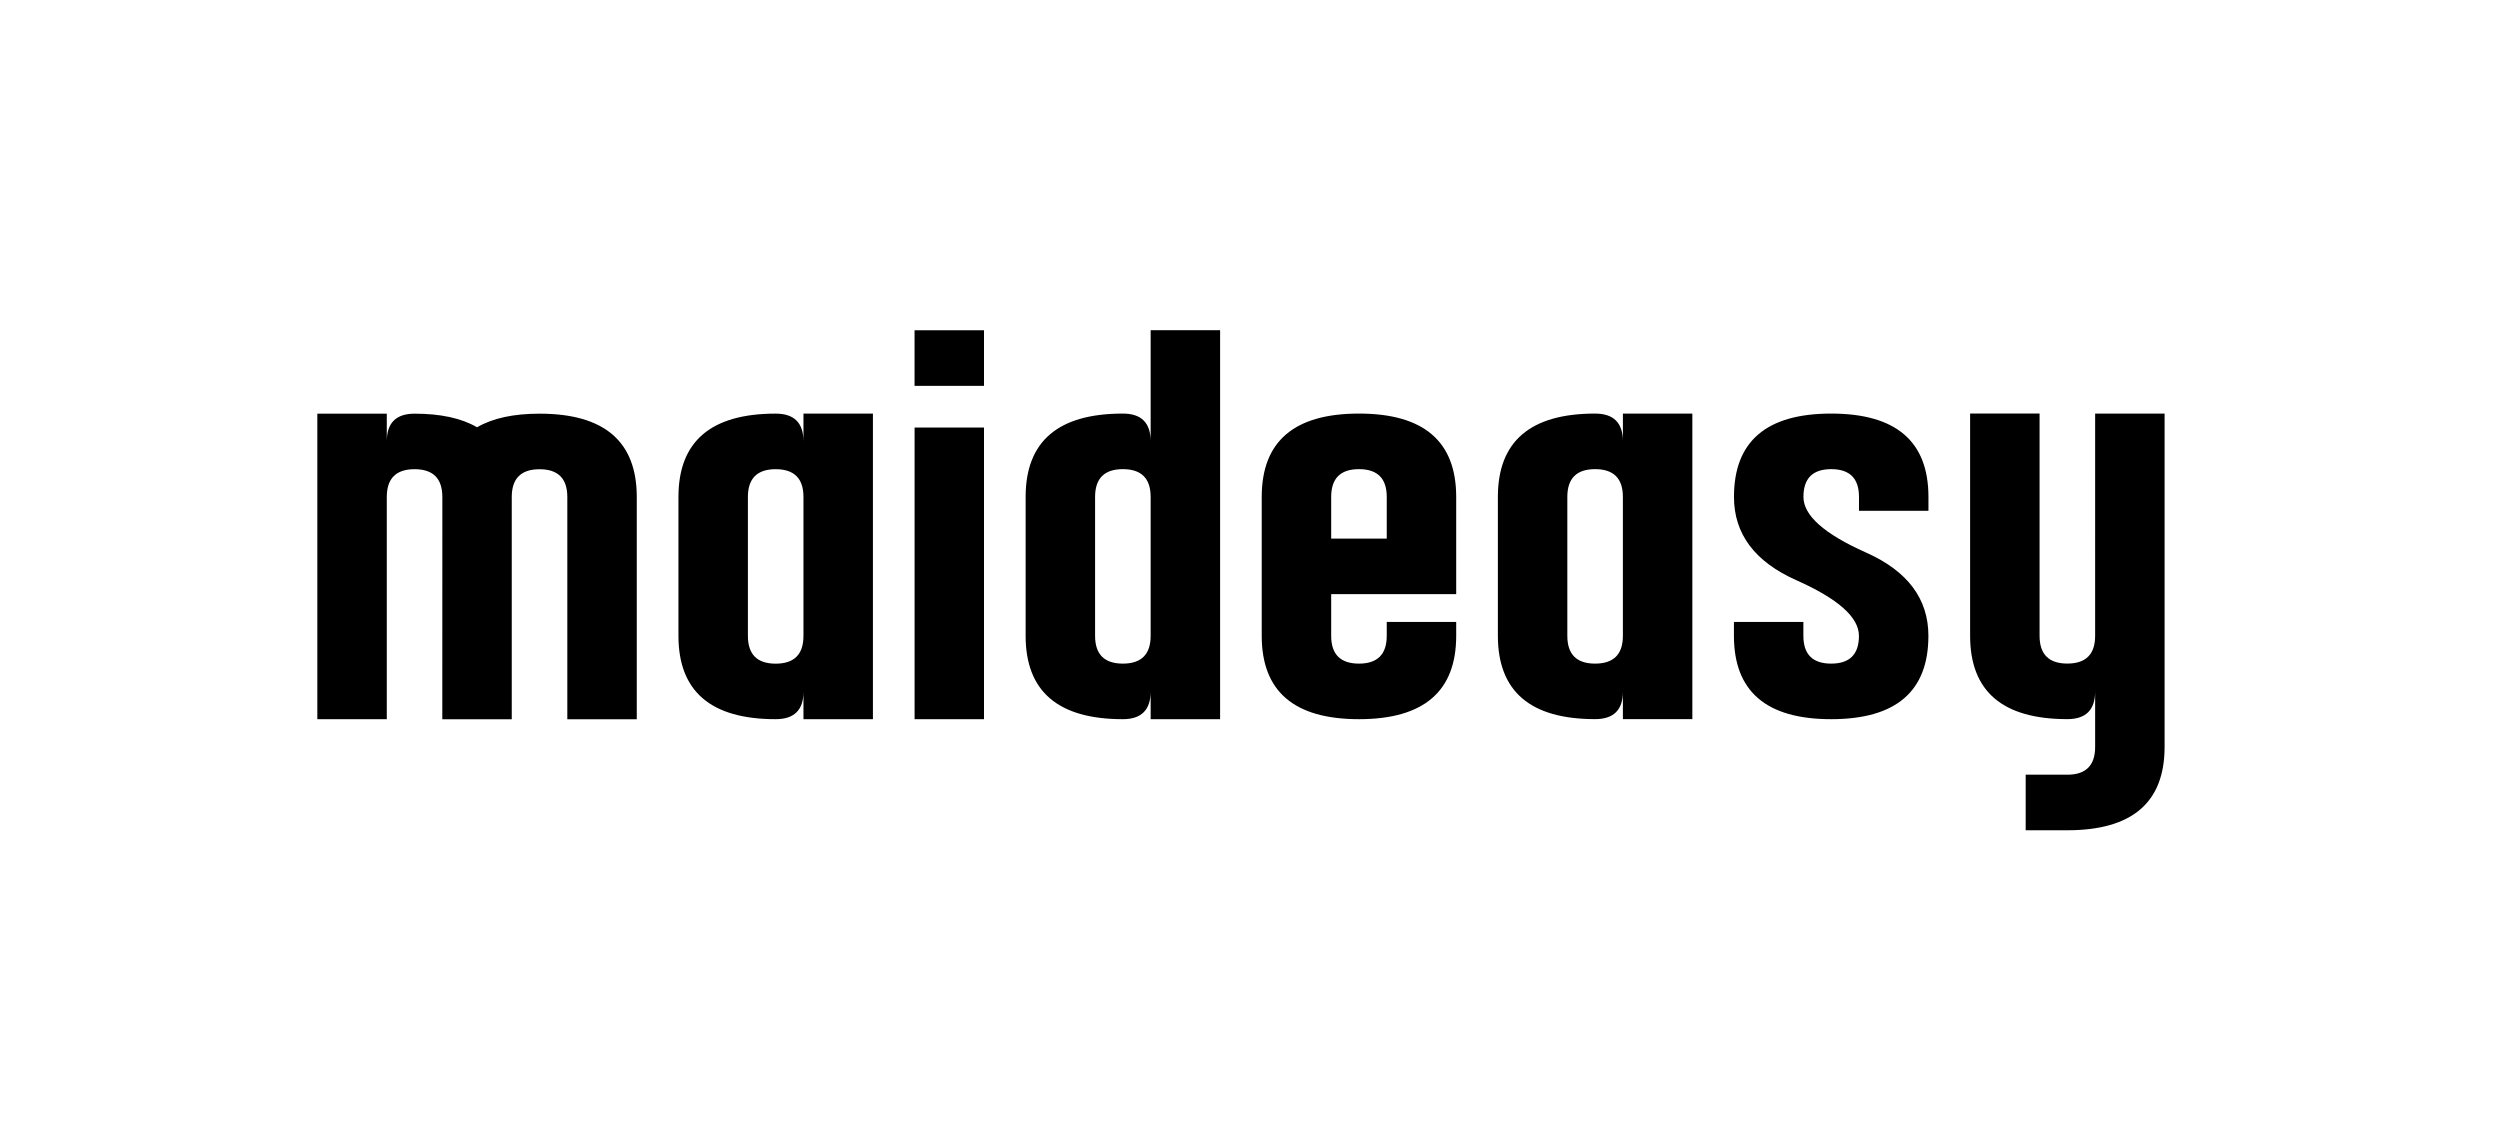<?xml version="1.0" encoding="UTF-8" standalone="no"?>
<!-- Created with Inkscape (http://www.inkscape.org/) -->

<svg
   width="400"
   height="180"
   viewBox="0 0 105.833 47.625"
   version="1.1"
   id="svg1"
   xmlns="http://www.w3.org/2000/svg"
   xmlns:svg="http://www.w3.org/2000/svg">
  <defs
     id="defs1">
    <rect
       x="74.358"
       y="15.55"
       width="59.38"
       height="27.788"
       id="rect1" />
  </defs>
  <g
     id="layer1"
     style="display:none">
    <g
       id="g2"
       transform="matrix(0.112,0,0,0.112,6.104,9.814)"
       style="display:none">
      <path
         d="m 172.78,62.7 2.96,0.28 5.8,1.25 2.88,0.73 5.55,2.11 2.73,1.16 5.16,2.92 2.52,1.55 4.65,3.68 2.25,1.93 4,4.37 5.14,7.29 0.63,1.07 1.03,1.91 0.49,0.92 0.77,1.65 0.35,0.79 0.51,1.42 0.22,0.68 0.26,1.22 0.09,0.59 v 1.06 l -0.03,0.51 -0.24,0.94 -1.63,2.49 -0.27,0.27 -0.98,0.77 -0.57,0.43 -1.67,1.13 -0.94,0.63 -2.51,1.6 -0.69,0.43 -1.56,0.96 -0.81,0.5 -1.81,1.11 -0.94,0.57 -2.09,1.27 -1.09,0.65 -2.38,1.43 -1.23,0.73 -2.69,1.6 -1.39,0.83 -3.02,1.79 -1.55,0.91 -3.36,1.99 -1.73,1.02 -3.72,2.19 -1.91,1.12 -4.11,2.41 -6.6,3.87 -1.82,1.07 -3.37,2.01 -1.61,0.97 -2.71,1.68 -0.62,0.39 -1.08,0.68 -0.5,0.32 -0.81,0.54 -0.37,0.24 -0.5,0.37 -0.37,0.32 -0.13,0.2 0.15,0.57 0.13,0.31 0.59,0.71 0.34,0.38 0.95,0.81 0.51,0.41 1.21,0.84 1.26,0.84 2.92,1.51 4.27,1.53 1.66,0.37 3.36,0.2 1.68,0.01 3.37,-0.49 1.67,-0.33 3.3,-1.14 1.63,-0.65 3.17,-1.75 1.56,-0.94 2.96,-2.32 1.46,-1.22 2.7,-2.84 1.31,-1.49 2.37,-3.33 3.11,-5.49 0.39,-0.82 0.74,-1.34 0.37,-0.63 0.77,-0.98 0.4,-0.44 0.87,-0.63 0.46,-0.28 1.08,-0.3 0.56,-0.11 1.35,0.02 0.71,0.04 1.71,0.32 0.91,0.19 2.15,0.6 3.82,1.2 1.33,0.44 2.19,0.75 1.03,0.35 1.65,0.63 0.76,0.3 1.17,0.58 0.54,0.28 0.76,0.59 0.34,0.29 0.43,0.66 0.18,0.35 0.17,0.79 0.06,0.42 -0.02,1 -0.16,1.8 -0.11,0.98 -0.47,2.1 -0.27,1.07 -0.78,2.24 -0.43,1.13 -1.06,2.35 -0.56,1.17 -1.31,2.39 -1.38,2.4 -3.4,4.75 -5.86,6.68 -1.18,1.18 -2.36,2.14 -1.18,1.04 -2.38,1.86 -2.38,1.81 -4.97,2.87 -2.53,1.32 -5.46,2 -1.41,0.46 -2.95,0.76 -4.67,0.97 -1.22,0.21 -2.08,0.34 -0.99,0.16 -1.71,0.25 -1.65,0.22 -2.75,0.15 -1.37,0.02 -2.94,-0.23 -0.8,-0.08 -1.81,-0.22 -0.94,-0.12 -2.21,-0.32 -2.84,-0.4 -5.53,-1.51 -2.73,-0.86 -5.24,-2.36 -2.57,-1.27 -4.87,-3.14 -2.37,-1.65 -4.41,-3.83 -2.14,-1.99 -3.87,-4.44 -1.86,-2.3 -3.25,-4.98 -1.53,-2.55 -2.54,-5.45 -2.93,-8.61 -0.23,-0.89 -0.39,-2.12 -0.18,-1.11 -0.28,-2.46 -0.25,-2.52 -0.19,-5.52 -0.04,-2.75 0.26,-5.25 0.09,-1.24 0.27,-2.27 0.53,-2.94 0.61,-2.54 1.77,-4.91 0.98,-2.43 2.45,-4.64 1.3,-2.28 3.06,-4.3 1.59,-2.09 3.58,-3.87 1.85,-1.87 4.03,-3.37 2.06,-1.61 4.41,-2.79 2.24,-1.31 4.7,-2.13 7.31,-2.37 2.93,-0.7 5.94,-0.65 2.97,-0.2 M 53.16,45.46 l 1.27,1.11 0.17,0.17 0.29,0.62 0.14,0.37 0.23,1.2 0.1,0.7 0.17,2.03 0.04,0.57 0.07,1.34 0.04,0.71 0.05,1.63 0.03,0.86 0.05,1.95 0.02,1.03 0.04,2.3 0.02,1.21 0.02,2.69 0.02,1.4 0.02,3.11 0.01,1.61 0.01,3.55 0.01,1.84 0.01,4.03 v 2.08 L 56,88.1 v 7.42 47.37 l 4.82,5.61 22.84,0.26 3.14,0.04 5.83,0.1 1.39,0.03 2.6,0.05 1.26,0.04 2.28,0.06 1.09,0.03 1.89,0.07 0.89,0.03 1.43,0.07 0.66,0.04 0.91,0.06 0.72,0.1 0.11,0.04 0.2,0.39 0.09,0.24 0.17,0.74 0.08,0.42 0.15,1.06 0.06,0.56 0.12,1.31 0.11,1.37 0.14,3.29 0.06,1.7 0.03,3.63 0.01,1.82 -0.08,3.56 -0.05,1.74 -0.18,3.07 -0.06,0.72 -0.12,1.27 -0.07,0.61 -0.15,1.01 -0.09,0.46 -0.18,0.69 -0.3,0.62 -0.05,0.05 -0.3,0.08 -0.19,0.04 -0.58,0.09 -0.65,0.08 -2.04,0.14 -1.13,0.07 -2.9,0.13 -1.55,0.06 -3.61,0.1 -1.88,0.05 -4.17,0.08 -2.15,0.04 -4.6,0.06 -4.67,0.06 -9.98,0.04 -5,0.02 -9.76,-0.05 -2.37,-0.02 -4.49,-0.05 -2.2,-0.03 -4.03,-0.07 -1.95,-0.04 -3.43,-0.1 -1.62,-0.05 -2.68,-0.13 -1.23,-0.06 -1.78,-0.15 -0.38,-0.04 -0.57,-0.08 -0.25,-0.04 -0.29,-0.09 -0.61,-0.24 -1.25,-0.96 -1.39,-1.67 -0.06,-0.09 -0.09,-0.54 -0.05,-0.32 -0.09,-0.96 -0.05,-0.52 -0.08,-1.36 -0.04,-0.72 -0.08,-1.73 -0.04,-0.9 -0.07,-2.06 -0.03,-1.07 -0.06,-2.38 -0.03,-1.22 -0.06,-2.65 -0.03,-1.36 -0.05,-2.9 -0.04,-2.96 -0.08,-6.55 -0.03,-3.36 -0.05,-7.18 -0.02,-3.65 -0.02,-7.57 -0.01,-3.81 0.01,-7.74 v -3.86 l 0.03,-7.66 0.02,-3.8 0.06,-7.36 0.03,-3.62 0.08,-6.82 0.04,-3.32 0.11,-6.05 0.03,-1.45 0.06,-2.72 0.03,-1.33 0.07,-2.45 0.03,-1.19 0.07,-2.15 0.04,-1.03 0.08,-1.82 0.04,-0.86 0.08,-1.46 0.05,-0.68 0.09,-1.07 0.04,-0.48 0.1,-0.65 0.15,-0.47 0.06,-0.05 0.4,-0.15 0.25,-0.08 0.74,-0.21 0.41,-0.12 1.03,-0.26 0.54,-0.13 1.27,-0.3 1.32,-0.31 3.17,-0.7 1.63,-0.36 3.51,-0.73 1.76,-0.37 3.47,-0.69 1.7,-0.33 3.05,-0.57 1.44,-0.26 2.25,-0.36 0.5,-0.08 0.77,-0.1 0.8,-0.06 h 0.15 m 108.64,49.22 -1,0.13 -1.93,0.47 -0.94,0.27 -1.8,0.73 -0.87,0.39 -1.64,0.97 -0.8,0.52 -1.47,1.2 -0.71,0.64 -1.27,1.42 -0.62,0.74 -1.07,1.64 -1.35,2.67 -0.5,1.22 -0.83,2.87 -0.37,1.45 -0.47,2.79 -0.09,0.65 -0.1,1.19 -0.03,0.56 0.02,0.92 0.02,0.41 0.16,0.57 0.39,0.36 h 0.08 l 0.48,-0.2 0.29,-0.13 0.87,-0.44 0.49,-0.24 1.23,-0.65 0.65,-0.35 1.53,-0.84 0.8,-0.44 1.78,-1 0.92,-0.51 1.99,-1.13 2.03,-1.16 4.48,-2.61 2.27,-1.33 4.15,-2.5 0.99,-0.6 1.82,-1.13 0.88,-0.54 1.57,-1 0.75,-0.48 1.27,-0.83 0.6,-0.4 0.93,-0.64 0.42,-0.3 0.55,-0.43 0.34,-0.37 v -0.22 l -0.38,-0.48 -0.25,-0.25 -0.8,-0.52 -0.44,-0.26 -1.13,-0.53 -0.6,-0.26 -1.36,-0.49 -1.4,-0.48 -3.1,-0.74 -4.33,-0.5 h -1.06 z"
         id="path1" />
      <path
         d="m 585.5,218.42 -1.74,-0.42 -3.23,-0.86 -1.58,-0.43 -2.92,-0.88 -1.42,-0.44 -2.63,-0.92 -1.28,-0.46 -2.37,-0.96 -2.3,-0.97 -3.91,-2.11 -4.97,-3.5 -0.64,-0.54 -1.02,-1.05 -0.46,-0.52 -0.63,-1.04 -0.27,-0.53 -0.25,-1.07 -0.08,-0.54 0.14,-1.14 0.12,-0.58 0.54,-1.25 0.32,-0.65 0.95,-1.4 0.52,-0.72 1.36,-1.58 2.53,-2.64 0.92,-0.91 1.77,-1.6 0.86,-0.76 1.56,-1.21 0.74,-0.55 1.21,-0.73 1.31,-0.46 h 0.29 l 0.99,0.21 0.55,0.14 1.38,0.44 4.77,1.9 1.32,0.6 2.17,0.84 1.06,0.37 2.23,0.44 0.6,0.1 1.34,0.13 0.7,0.06 1.61,0.07 0.85,0.04 1.99,0.03 3.5,0.02 h 1.56 l 2.69,-0.04 1.27,-0.03 2.21,-0.12 1.06,-0.07 1.85,-0.25 0.9,-0.14 1.61,-0.39 1.58,-0.44 2.94,-1.46 0.76,-0.43 1.61,-1.04 2.68,-1.88 1.02,-0.74 1.99,-2.02 0.97,-1.06 1.68,-2.37 0.79,-1.18 1.11,-2.29 0.23,-0.55 0.3,-1.01 0.19,-1.34 v -0.51 l -0.09,-0.61 -0.09,-0.22 -0.59,0.04 -0.2,0.06 -0.57,0.27 -0.32,0.15 -0.84,0.48 -0.46,0.26 -1.17,0.7 -2.19,1.31 -1.93,1.16 -3.77,1.82 -1.89,0.83 -3.83,1.2 -1.95,0.52 -4.1,0.63 -6.66,0.36 h -2 l -3.89,-0.3 -1.94,-0.2 -3.75,-0.67 -1.87,-0.37 -3.6,-1.03 -1.78,-0.55 -3.44,-1.36 -1.69,-0.72 -3.25,-1.68 -1.6,-0.88 -3.04,-1.99 -1.5,-1.03 -2.82,-2.27 -1.38,-1.17 -2.59,-2.54 -1.26,-1.3 -2.34,-2.79 -1.13,-1.43 -2.06,-3.02 -1,-1.54 -1.78,-3.25 -0.85,-1.65 -1.47,-3.44 -0.7,-1.75 -1.15,-3.63 -0.54,-1.83 -0.82,-3.8 -0.36,-1.92 -0.47,-3.94 -0.28,-6.07 v -2.15 l 0.26,-4.16 0.18,-2.06 0.61,-3.97 0.35,-1.97 0.97,-3.78 0.53,-1.87 1.32,-3.6 0.71,-1.78 1.68,-3.43 0.88,-1.69 2.04,-3.25 1.06,-1.6 2.4,-3.09 4.01,-4.44 1.16,-1.17 2.43,-2.17 1.23,-1.05 2.55,-1.93 2.58,-1.87 5.46,-3.02 2.76,-1.39 5.74,-2.03 2.89,-0.89 5.87,-1.03 2.95,-0.39 5.89,-0.02 2.93,0.12 5.78,1.02 1.42,0.32 2.82,0.84 1.4,0.45 2.74,1.11 1.35,0.58 2.65,1.37 3.85,2.36 0.82,0.56 1.52,0.94 0.72,0.44 1.24,0.66 0.56,0.28 0.82,0.3 0.59,-0.02 0.28,-0.81 0.62,-1.41 0.33,-0.67 0.74,-1.15 0.39,-0.55 0.9,-0.93 0.48,-0.44 1.12,-0.73 0.58,-0.34 1.37,-0.56 0.73,-0.26 1.67,-0.42 0.88,-0.19 2.02,-0.3 3.48,-0.34 1.51,-0.11 2.44,-0.26 1.13,-0.09 1.77,0.19 0.4,0.1 0.7,0.38 0.34,0.22 0.57,0.68 0.26,0.38 0.45,1.04 0.22,0.58 0.34,1.47 0.16,0.8 0.26,1.97 0.11,1.06 0.18,2.54 0.08,1.35 0.11,3.18 0.05,1.67 0.06,3.88 0.03,2.04 0.02,4.65 0.01,2.42 0.01,5.49 -0.01,2.86 v 6.39 l -0.01,10.68 v 2.52 4.72 l -0.01,2.31 v 4.3 l -0.01,2.11 -0.01,3.92 -0.01,1.91 -0.02,3.55 -0.01,1.72 -0.03,3.2 -0.02,1.55 -0.03,2.86 -0.02,1.39 -0.04,2.54 -0.02,1.23 -0.05,2.25 -0.03,1.09 -0.06,1.97 -0.03,0.95 -0.07,1.72 -0.07,1.65 -0.16,2.61 -0.09,1.2 -0.21,1.84 -0.37,2.03 -0.59,2.39 -1.59,4.54 -0.86,2.23 -2.1,4.19 -1.12,2.04 -2.6,3.82 -1.35,1.86 -3.07,3.43 -1.59,1.66 -3.52,3.01 -1.82,1.45 -3.95,2.58 -2.03,1.23 -4.36,2.11 -6.97,2.64 -0.75,0.23 -2.07,0.44 -1.12,0.22 -2.65,0.39 -1.38,0.19 -3,0.34 -1.52,0.16 -3.13,0.25 -1.55,0.12 -3.02,0.16 -1.48,0.06 -2.69,0.05 -1.28,0.01 -2.14,-0.09 -0.98,-0.06 m 19.55,-70.17 1.33,-0.56 2.73,-1.74 1.37,-0.95 2.62,-2.36 1.27,-1.24 2.27,-2.75 2.72,-4.3 0.63,-1.24 0.97,-2.54 0.43,-1.27 0.59,-2.55 0.24,-1.28 0.22,-2.55 0.07,-1.27 -0.12,-2.51 -0.1,-1.25 -0.44,-2.45 -0.26,-1.21 -0.75,-2.35 -0.4,-1.16 -1.03,-2.23 -0.55,-1.1 -1.29,-2.07 -0.68,-1.01 -1.53,-1.9 -0.8,-0.92 -1.76,-1.67 -0.91,-0.81 -1.96,-1.44 -1,-0.68 -2.15,-1.17 -1.1,-0.54 -2.31,-0.87 -1.18,-0.39 -2.46,-0.53 -1.25,-0.22 -2.58,-0.18 -4,0.18 -1.66,0.2 -2.81,0.61 -1.35,0.35 -2.39,1.03 -1.17,0.58 -2.26,1.6 -3.55,3.17 -1.34,1.34 -2.19,3.12 -1,1.61 -1.5,3.54 -0.66,1.81 -0.82,3.8 -0.32,1.92 -0.13,3.91 0.01,1.96 0.55,3.87 0.35,1.91 1.22,3.67 0.7,1.8 1.89,3.32 3.61,4.41 1.27,1.23 2.59,1.94 1.32,0.89 2.78,1.29 1.43,0.57 3.12,0.69 5.19,0.42 1.88,0.01 3.89,-0.42 0.92,-0.13 1.63,-0.34 0.77,-0.18 m 174.98,41.9 -0.48,-0.48 -0.5,-1.36 -0.17,-0.76 0.12,-2.04 0.07,-0.56 0.26,-1.27 0.16,-0.67 0.42,-1.49 0.23,-0.78 0.59,-1.74 1.07,-2.9 2.97,-7.71 -7.97,-19.94 -1.1,-2.74 -2,-5.12 -0.47,-1.23 -0.88,-2.3 -0.42,-1.12 -0.76,-2.03 -0.36,-0.98 -0.61,-1.69 -0.29,-0.81 -0.45,-1.31 -0.2,-0.6 -0.27,-0.86 -0.16,-0.73 v -0.83 l 0.67,-1.45 0.44,-0.68 1.46,-1.08 0.81,-0.49 2.13,-0.65 3.82,-0.4 h 0.85 l 1.48,0.1 0.7,0.07 1.23,0.28 0.59,0.17 1.03,0.52 0.5,0.3 0.89,0.82 0.43,0.45 0.81,1.19 0.4,0.64 0.78,1.6 0.39,0.86 0.81,2.07 1.31,3.71 0.38,1.14 0.75,2.12 0.38,1.01 0.67,1.72 0.32,0.8 0.52,1.13 0.52,0.84 0.1,0.07 0.45,-0.61 0.26,-0.41 0.69,-1.42 0.37,-0.8 0.85,-2.03 1.34,-3.55 0.51,-1.44 0.92,-2.42 0.44,-1.14 0.81,-1.87 0.4,-0.87 0.78,-1.38 0.39,-0.64 0.81,-0.97 0.41,-0.43 0.92,-0.63 0.47,-0.27 1.09,-0.36 0.56,-0.14 1.32,-0.15 2.32,-0.08 h 0.88 l 1.57,0.1 0.75,0.06 1.33,0.24 0.64,0.13 1.08,0.36 0.51,0.2 0.85,0.5 0.39,0.26 0.6,0.63 0.27,0.34 0.37,0.76 0.15,0.4 0.12,0.9 -0.09,1.5 -0.04,0.24 -0.31,1.07 -0.2,0.63 -0.59,1.76 -0.33,0.96 -0.83,2.35 -0.44,1.24 -1.03,2.84 -0.54,1.47 -1.19,3.21 -0.61,1.64 -1.3,3.49 -1.33,3.54 -2.84,7.44 -1.42,3.72 -2.78,7.17 -0.68,1.74 -1.29,3.28 -0.63,1.59 -1.17,2.93 -0.56,1.4 -1.01,2.46 -0.48,1.17 -0.79,1.89 -0.38,0.87 -0.55,1.22 -0.52,0.96 -0.17,0.22 -0.84,0.35 -0.48,0.17 -1.32,0.25 -1.4,0.22 -3.52,0.14 -1.76,0.02 -3.21,-0.3 -0.72,-0.1 -1.14,-0.28 -0.51,-0.16 m -443.6,-8.37 -2.67,-0.23 -5.17,-0.92 -2.55,-0.54 -4.9,-1.52 -2.42,-0.84 -4.59,-2.11 -2.25,-1.12 -4.23,-2.64 -2.07,-1.39 -3.83,-3.16 -1.86,-1.64 -3.37,-3.64 -1.63,-1.88 -2.87,-4.09 -3.7,-6.6 -1.08,-2.28 -1.61,-4.23 -0.72,-2.11 -0.96,-4.35 -0.21,-1.12 -0.31,-2.38 -0.14,-1.22 -0.19,-2.63 -0.09,-1.35 -0.08,-2.95 -0.02,-4.88 0.01,-1.34 0.03,-2.33 0.03,-1.12 0.07,-1.95 0.08,-1.87 0.32,-2.99 0.19,-1.43 0.61,-2.63 1.35,-4.31 0.8,-2.31 2,-4.4 1.07,-2.16 2.51,-4.09 1.31,-2 2.96,-3.73 1.54,-1.81 3.38,-3.33 1.74,-1.62 3.75,-2.89 1.92,-1.39 4.09,-2.43 2.08,-1.15 4.37,-1.9 6.84,-2.25 0.96,-0.25 2.4,-0.4 1.27,-0.19 2.89,-0.28 1.49,-0.13 3.2,-0.16 1.63,-0.06 3.35,-0.04 3.36,-0.01 6.41,0.36 1.52,0.12 2.76,0.33 3.53,0.64 1.94,0.46 3.84,1.29 1.92,0.7 3.75,1.72 1.85,0.92 3.58,2.1 1.77,1.1 3.35,2.44 1.64,1.26 3.05,2.73 1.48,1.39 2.68,2.96 1.3,1.51 2.25,3.14 2.83,4.86 1,2.04 1.68,4.14 0.79,2.08 1.26,4.21 0.57,2.1 0.84,4.24 0.37,2.11 0.44,4.24 0.17,2.11 0.03,4.2 -0.03,2.09 -0.35,4.14 -0.22,2.06 -0.73,4.04 -0.41,2.01 -1.09,3.92 -0.6,1.94 -1.45,3.76 -0.77,1.86 -1.81,3.58 -0.94,1.77 -2.15,3.36 -1.11,1.65 -2.48,3.11 -1.28,1.52 -2.8,2.84 -1.43,1.38 -3.11,2.52 -1.6,1.22 -3.41,2.19 -5.45,2.86 -2.76,1.26 -5.47,1.87 -2.75,0.84 -5.64,1.08 -2.86,0.44 -6.08,0.3 -1.56,0.04 -3.24,-0.08 -1.65,-0.05 m 11.43,-34.68 1.35,-0.4 2.49,-1.11 1.2,-0.6 2.18,-1.48 1.05,-0.77 1.87,-1.79 0.9,-0.93 1.56,-2.05 0.74,-1.06 1.25,-2.27 0.58,-1.15 0.93,-2.44 0.42,-1.23 0.61,-2.55 0.26,-1.29 0.28,-2.62 0.1,-1.31 -0.05,-2.64 -0.07,-1.32 -0.38,-2.61 -0.23,-1.29 -0.73,-2.53 -0.4,-1.25 -1.06,-2.4 -0.57,-1.18 -1.41,-2.22 -0.74,-1.08 -1.76,-2 -0.92,-0.96 -2.1,-1.72 -3.56,-2.21 -0.66,-0.34 -1.62,-0.54 -0.84,-0.26 -1.92,-0.37 -1.96,-0.34 -4.37,-0.16 h -2.18 l -4.15,0.5 -0.99,0.17 -1.78,0.47 -2.27,0.88 -1.13,0.57 -2.33,1.73 -1.16,0.93 -2.22,2.25 -1.07,1.17 -1.87,2.52 -2.17,3.82 -0.3,0.68 -0.47,1.73 -0.21,0.91 -0.31,2.09 -0.27,2.16 -0.04,4.83 0.06,2.41 0.58,4.52 0.18,1.06 0.48,1.87 0.89,2.31 0.75,1.46 1.92,2.67 1.02,1.29 2.38,2.28 1.23,1.08 2.74,1.79 4.38,2.03 1.65,0.57 2.66,0.72 1.26,0.29 2.28,0.18 1.14,0.02 2.45,-0.36 1.3,-0.24 m -109.48,30.3 -0.23,-0.17 -0.39,-0.49 -0.19,-0.31 -0.29,-1.11 -0.07,-0.33 -0.12,-0.88 -0.06,-0.47 -0.11,-1.18 -0.05,-0.64 -0.09,-1.56 -0.04,-0.83 -0.07,-1.98 -0.04,-1.06 -0.06,-2.47 -0.03,-1.31 -0.05,-3.02 -0.03,-1.58 -0.04,-3.63 -0.02,-1.89 -0.04,-4.29 -0.02,-2.23 -0.03,-5 -0.02,-2.6 -0.03,-5.79 -0.01,-2.99 -0.03,-6.62 -0.05,-10.93 -0.02,-3.75 -0.02,-6.85 -0.02,-3.32 -0.02,-6.05 -0.01,-2.93 -0.01,-5.29 v -2.55 l -0.01,-4.6 v -2.21 l 0.01,-3.94 v -1.89 l 0.02,-3.35 0.01,-1.6 0.04,-2.8 0.01,-1.34 0.05,-2.3 0.03,-1.1 0.06,-1.87 0.03,-0.89 0.08,-1.48 0.04,-0.7 0.09,-1.14 0.05,-0.54 0.12,-0.87 0.12,-0.8 0.3,-0.99 0.55,-0.96 0.34,-0.43 1.14,-0.75 0.66,-0.37 2.01,-0.73 0.57,-0.19 1.37,-0.38 0.72,-0.2 1.7,-0.41 0.89,-0.21 2.06,-0.45 3.56,-0.75 13.24,-2.69 2.26,2.25 2.25,2.26 v 66.06 66.06 l -2.36,1.91 -0.51,0.41 -1.16,0.59 -0.65,0.25 -1.85,0.33 -0.53,0.06 -1.3,0.1 -0.69,0.05 -1.66,0.05 -0.88,0.03 -2.1,0.03 -3.73,0.01 h -1.17 l -2.09,-0.02 -1.01,-0.01 -1.78,-0.04 -0.85,-0.03 -1.48,-0.07 -0.71,-0.04 -1.21,-0.11 -1.15,-0.11 -1.62,-0.32 -0.7,-0.19 m 180.38,0.24 -0.49,-0.13 -1.06,-0.93 -1.2,-1.89 -0.03,-0.09 -0.07,-0.42 -0.03,-0.26 -0.06,-0.74 -0.04,-0.4 -0.06,-1.04 -0.03,-0.56 -0.05,-1.32 -0.03,-0.7 -0.06,-1.6 -0.02,-0.83 -0.06,-1.86 -0.05,-1.92 -0.08,-4.56 -0.05,-2.39 -0.07,-5.42 -0.03,-2.8 -0.05,-6.17 -0.02,-3.16 -0.03,-6.8 -0.02,-10.8 v -3.52 -6.35 -3.07 -5.51 -2.66 l 0.02,-4.73 v -2.28 l 0.03,-4.01 0.02,-1.93 0.06,-3.35 0.03,-1.61 0.08,-2.76 0.04,-1.31 0.12,-2.23 0.07,-1.05 0.16,-1.75 0.09,-0.82 0.21,-1.34 0.11,-0.63 0.27,-0.98 0.14,-0.46 0.33,-0.69 0.17,-0.32 0.4,-0.47 0.41,-0.42 1.06,-0.4 2,-0.45 0.74,-0.16 2.03,-0.5 2.91,-0.77 1.63,-0.46 2.95,-0.63 1.42,-0.27 2.42,-0.25 1.13,-0.08 1.77,0.13 1.77,0.66 0.46,0.37 1,1.46 0.5,0.81 0.93,1.96 0.44,0.99 0.65,1.98 0.43,2.47 v 0.67 l 0.19,0.76 0.15,0.28 0.64,-0.09 0.2,-0.07 0.53,-0.33 0.29,-0.2 0.71,-0.57 0.39,-0.31 0.93,-0.82 1.68,-1.53 1.49,-1.37 3.37,-2.37 1.75,-1.11 3.79,-1.85 1.94,-0.86 4.11,-1.31 2.08,-0.59 4.29,-0.77 2.16,-0.31 4.36,-0.19 2.18,-0.03 4.32,0.39 2.15,0.27 4.15,0.99 5.92,2.19 1.87,0.87 3.84,2.52 1.9,1.36 3.63,3.24 1.75,1.67 3.03,3.57 0.71,0.9 1.23,1.8 1.54,2.66 0.7,1.4 1.17,2.53 0.55,1.25 0.9,2.48 0.42,1.27 0.67,2.75 0.31,1.43 0.47,3.34 0.22,1.78 0.32,4.25 0.08,1.13 0.12,2.5 0.06,1.29 0.1,2.83 0.05,1.47 0.08,3.21 0.03,1.66 0.07,3.63 0.03,1.87 0.05,4.09 0.08,6.7 0.03,2.4 0.03,4.67 0.02,2.3 0.02,4.38 0.01,2.14 v 4 1.94 l -0.01,3.51 -0.01,1.68 -0.03,2.93 -0.02,1.37 -0.04,2.24 -0.03,1.02 -0.06,1.44 -0.1,1.16 -0.15,0.61 -0.35,1.02 -0.19,0.48 -0.48,0.79 -0.27,0.36 -0.72,0.58 -0.39,0.27 -1.05,0.41 -0.57,0.18 -1.46,0.26 -0.79,0.12 -1.98,0.14 -1.06,0.07 -2.58,0.06 -4.66,0.03 h -1.78 l -3.42,-0.08 -1.65,-0.05 -2.89,-0.17 -1.36,-0.1 -2.05,-0.23 -0.44,-0.07 -0.68,-0.13 -0.66,-0.21 -0.23,-0.12 -0.38,-0.33 -0.18,-0.19 -0.29,-0.65 -0.13,-0.38 -0.21,-1.2 -0.1,-0.69 -0.14,-1.97 -0.03,-0.56 -0.05,-1.29 -0.03,-0.68 -0.04,-1.57 -0.02,-0.83 -0.02,-1.87 -0.02,-0.98 -0.02,-2.21 -0.01,-1.15 -0.01,-2.57 -0.01,-1.33 v -2.96 L 492,154.89 v -3.38 -5.58 -2.27 -4.15 l -0.01,-2 -0.01,-3.64 -0.01,-1.76 -0.02,-3.18 -0.02,-1.53 -0.05,-2.76 -0.03,-1.32 -0.07,-2.37 -0.04,-1.14 -0.11,-2.02 -0.06,-0.98 -0.14,-1.72 -0.08,-0.82 -0.19,-1.46 -0.2,-1.4 -0.56,-2.17 -0.31,-1.01 -0.81,-1.63 -0.44,-0.78 -1.1,-1.42 -2.04,-2.23 -0.83,-0.87 -1.8,-1.46 -0.91,-0.69 -1.93,-1.11 -0.98,-0.51 -2.03,-0.75 -1.02,-0.32 -2.08,-0.38 -1.04,-0.14 h -2.1 l -1.04,0.05 -2.08,0.38 -1.03,0.24 -2.01,0.76 -2.9,1.59 -1.21,0.81 -2.65,2.37 -0.62,0.61 -1.12,1.21 -1.32,1.67 -2.5,3.72 -0.5,33.57 -0.03,2.31 -0.09,4.47 -0.04,2.21 -0.1,4.18 -0.05,2.05 -0.11,3.81 -0.06,1.84 -0.11,3.33 -0.06,1.6 -0.13,2.76 -0.06,1.29 -0.12,2.09 -0.06,0.95 -0.12,1.32 -0.18,1.02 -0.22,0.46 -1,0.88 -1.78,0.9 -0.16,0.04 -0.53,0.08 -0.3,0.03 -0.78,0.07 -0.85,0.06 -2.29,0.09 -1.21,0.04 -2.82,0.04 -1.45,0.02 h -3.05 l -1.52,-0.01 -2.98,-0.04 -1.45,-0.02 -2.6,-0.09 -1.23,-0.04 -1.94,-0.13 -0.43,-0.03 -0.68,-0.08 -0.31,-0.04 m 269.58,-4.85 -0.12,-0.11 -0.22,-0.49 -0.12,-0.29 -0.21,-0.8 -0.11,-0.44 -0.2,-1.09 -0.1,-0.57 -0.2,-1.34 -0.18,-1.39 -0.33,-3.4 -0.15,-1.78 -0.25,-3.97 -0.23,-4.06 -0.16,-8.74 -0.01,-2.15 0.07,-4.12 0.25,-5.67 0.07,-1 0.14,-1.73 0.07,-0.82 0.15,-1.4 0.14,-1.32 0.37,-1.87 0.2,-0.83 0.53,-1.13 1.07,-1.27 0.28,-0.23 0.76,-0.41 0.42,-0.19 0.97,-0.31 1.02,-0.28 2.35,-0.28 1.18,-0.08 2.23,0.17 0.52,0.07 0.92,0.23 1.12,0.49 0.42,0.27 1.31,0.1 2.27,-0.47 0.57,-0.22 1.34,-0.34 0.69,-0.15 1.54,-0.19 1.56,-0.17 3.42,0.08 1.7,0.1 3.25,0.58 0.77,0.17 1.42,0.43 1.86,0.78 4.03,2.1 4.22,-2.17 1.25,-0.65 2.62,-0.89 1.32,-0.38 2.7,-0.37 1.35,-0.12 2.69,0.13 1.34,0.12 2.61,0.61 1.28,0.36 2.46,1.06 1.2,0.58 2.21,1.49 1.08,0.8 1.9,1.91 2.42,3.3 0.68,1.15 0.91,1.87 0.19,0.48 0.31,1.07 0.15,0.56 0.21,1.34 0.1,0.72 0.15,1.78 0.07,0.96 0.1,2.39 0.05,1.28 0.08,3.15 0.11,5.77 0.03,1.37 0.04,2.5 0.02,1.22 0.02,2.19 v 1.06 1.91 l -0.01,0.92 -0.04,1.64 -0.06,1.58 -0.24,2.44 -0.15,1.12 -0.48,1.63 -0.28,0.74 -0.79,0.99 -0.43,0.43 -1.15,0.5 -0.62,0.2 -1.57,0.18 -2.89,0.06 h -1.58 l -2.82,-0.23 -0.62,-0.07 -0.98,-0.17 -0.92,-0.3 -0.3,-0.19 -0.55,-0.57 -0.25,-0.32 -0.45,-0.84 -0.22,-0.46 -0.36,-1.15 -0.17,-0.61 -0.28,-1.5 -0.13,-0.79 -0.2,-1.87 -0.09,-0.98 -0.14,-2.29 -0.06,-1.2 -0.07,-2.73 -0.04,-4.65 v -1.86 l -0.03,-3.12 -0.03,-1.46 -0.1,-2.4 -0.06,-1.12 -0.2,-1.77 -0.11,-0.81 -0.32,-1.22 -0.18,-0.55 -0.47,-0.76 -0.26,-0.33 -0.65,-0.37 -0.35,-0.15 -0.86,-0.08 -1.55,0.11 -0.49,0.07 -0.84,0.3 -0.4,0.18 -0.67,0.58 -0.31,0.33 -0.53,0.91 -0.24,0.51 -0.39,1.32 -0.17,0.72 -0.27,1.8 -0.13,0.97 -0.17,2.34 -0.07,1.25 -0.08,2.95 -0.06,5.2 v 2.09 l -0.03,3.47 -0.03,1.62 -0.14,2.61 -0.08,1.21 -0.3,1.87 -0.18,0.86 -0.53,1.26 -0.3,0.56 -0.83,0.77 -0.45,0.33 -1.19,0.39 -0.64,0.16 -1.61,0.14 -2.96,0.06 h -1.06 l -1.76,-0.05 -0.83,-0.05 -1.31,-0.24 -0.61,-0.15 -0.94,-0.56 -0.43,-0.33 -0.63,-1.01 -0.28,-0.57 -0.37,-1.58 -0.17,-0.88 -0.18,-2.29 -0.08,-1.24 -0.06,-3.13 -0.03,-5.77 v -2 l -0.05,-3.42 -0.03,-1.62 -0.13,-2.71 -0.08,-1.27 -0.23,-2.08 -0.13,-0.96 -0.36,-1.52 -0.2,-0.7 -0.51,-1.03 -0.27,-0.47 -0.68,-0.63 -0.36,-0.27 -0.87,-0.3 -1.53,-0.17 h -0.56 l -0.94,0.13 -0.44,0.09 -0.73,0.37 -0.34,0.23 -0.55,0.72 -0.25,0.4 -0.4,1.15 -0.18,0.64 -0.26,1.66 -0.12,0.91 -0.16,2.27 -0.07,1.23 -0.08,2.97 -0.05,5.35 -0.01,2.25 -0.05,3.74 -0.04,1.75 -0.16,2.82 -0.09,1.31 -0.32,2.03 -0.19,0.93 -0.55,1.38 -0.31,0.61 -0.85,0.84 -0.46,0.37 -1.21,0.44 -0.66,0.18 -1.63,0.16 -2.99,0.07 h -0.94 l -1.64,-0.1 -0.78,-0.06 -1.31,-0.22 -0.61,-0.12 -0.96,-0.34 -0.43,-0.18 M 666,174 l -0.54,-0.54 -0.75,-1.43 -0.32,-0.76 -0.3,-1.77 -0.09,-0.91 0.18,-1.98 0.8,-3.04 0.22,-0.59 0.46,-0.81 0.27,-0.35 0.78,-0.42 0.46,-0.17 1.42,-0.16 0.41,-0.03 0.99,-0.03 1.79,-0.01 h 1.6 l 2.86,0.35 0.64,0.11 0.99,0.27 0.93,0.47 0.24,0.24 0.38,0.76 0.16,0.41 0.24,1.03 0.2,1.08 -0.01,2.55 -0.07,1.28 -0.5,2.35 -0.15,0.54 -0.4,0.91 -0.72,1 -0.33,0.29 -0.84,0.48 -0.45,0.21 -1.03,0.32 -1.07,0.28 -2.4,0.08 -1.2,-0.03 -2.25,-0.53 -0.53,-0.16 -0.93,-0.45 -0.44,-0.24 z"
         id="path2" />
    </g>
    <g
       id="g11"
       transform="matrix(0.79,0,0,0.79,8.128,15.065)"
       style="display:none">
      <g
         id="g10">
        <g
           id="g9">
          <g
             id="g8">
            <g
               id="g7">
              <path
                 class="st0"
                 d="M 0.5,21.32 4.41,0.62 h 6.1 L 6.6,21.32 Z"
                 style="fill:#000000"
                 id="path1-6" />
              <path
                 class="st0"
                 d="M 17.1,11.15 15.18,21.33 H 9.08 L 12.99,0.62 h 4.75 l 6.92,10.53 1.99,-10.53 h 6.1 l -3.91,20.71 h -4.85 z"
                 style="fill:#000000"
                 id="path2-2" />
              <path
                 class="st0"
                 d="m 40.1,0.62 2.17,11.51 6.46,-11.51 h 6.41 L 43.07,21.32 H 38 L 33.66,0.62 Z"
                 style="fill:#000000"
                 id="path3" />
              <path
                 class="st0"
                 d="m 60.56,21.5 c -1.69,0 -3.16,-0.3 -4.42,-0.9 -1.26,-0.6 -2.29,-1.39 -3.08,-2.38 -0.79,-0.98 -1.34,-2.1 -1.65,-3.37 -0.3,-1.26 -0.33,-2.57 -0.07,-3.91 0.26,-1.36 0.79,-2.67 1.59,-3.94 0.8,-1.26 1.8,-2.38 2.99,-3.34 1.19,-0.96 2.54,-1.73 4.03,-2.3 1.49,-0.57 3.06,-0.86 4.71,-0.86 1.69,0 3.16,0.3 4.42,0.9 1.26,0.6 2.29,1.4 3.08,2.39 0.79,0.99 1.33,2.12 1.63,3.38 0.29,1.26 0.31,2.56 0.06,3.88 -0.26,1.36 -0.79,2.67 -1.59,3.92 -0.8,1.25 -1.79,2.36 -2.97,3.33 -1.18,0.96 -2.52,1.74 -4.02,2.32 -1.49,0.59 -3.06,0.88 -4.71,0.88 z M 57.52,11 c -0.13,0.7 -0.16,1.38 -0.07,2.03 0.08,0.65 0.29,1.23 0.61,1.74 0.32,0.51 0.77,0.91 1.35,1.23 0.58,0.31 1.3,0.47 2.18,0.47 0.88,0 1.67,-0.16 2.37,-0.48 0.71,-0.32 1.31,-0.74 1.82,-1.25 0.5,-0.51 0.92,-1.1 1.24,-1.76 0.32,-0.66 0.55,-1.33 0.68,-2.01 0.13,-0.7 0.16,-1.38 0.07,-2.03 C 67.68,8.29 67.47,7.72 67.14,7.22 66.8,6.7 66.34,6.3 65.76,6 65.18,5.7 64.46,5.55 63.61,5.55 c -0.88,0 -1.66,0.16 -2.35,0.47 -0.69,0.31 -1.3,0.72 -1.81,1.24 -0.51,0.52 -0.93,1.1 -1.25,1.75 -0.33,0.64 -0.56,1.31 -0.68,1.99 z"
                 style="fill:#000000"
                 id="path4" />
              <path
                 class="st0"
                 d="M 73.29,21.32 77.2,0.62 h 6.1 l -1.49,7.87 8.24,-7.87 h 6.88 l -9.82,9.27 6.47,11.43 h -7 l -4.06,-7.61 -2,1.63 -1.13,5.98 z"
                 style="fill:#000000"
                 id="path5" />
              <polygon
                 class="st0"
                 points="114.84,6.14 97.54,6.14 98.58,0.62 115.88,0.62 "
                 style="fill:#000000"
                 id="polygon5" />
              <polygon
                 class="st0"
                 points="111.97,21.32 94.67,21.32 95.71,15.8 113.01,15.8 "
                 style="fill:#000000"
                 id="polygon6" />
              <polygon
                 class="st0"
                 points="110.24,13.6 96.13,13.6 97.12,8.35 111.23,8.35 "
                 style="fill:#000000"
                 id="polygon7" />
            </g>
          </g>
        </g>
      </g>
    </g>
    <g
       id="g2-7"
       transform="matrix(0.107,0,0,0.107,4.131,9.528)"
       style="display:none;fill:#000000;fill-opacity:1">
      <path
         d="m 211.51,212.63 -0.23,-0.17 -0.34,-0.42 -0.15,-0.26 -0.16,-0.86 -0.05,-0.51 0.08,-1.61 0.04,-0.46 0.13,-1.13 0.07,-0.6 0.2,-1.43 0.11,-0.76 0.29,-1.77 0.15,-0.93 0.37,-2.15 0.2,-1.13 0.46,-2.58 0.25,-1.35 0.56,-3.04 0.3,-1.58 0.67,-3.55 0.35,-1.84 0.78,-4.09 0.41,-2.12 0.9,-4.68 1.49,-7.73 1.2,-6.24 2.4,-12.43 0.59,-3.05 1.13,-5.89 0.56,-2.9 1.05,-5.45 0.52,-2.66 0.93,-4.87 0.46,-2.35 0.79,-4.11 0.37,-1.95 0.62,-3.2 0.14,-0.74 0.25,-1.27 0.3,-1.6 0.37,-1.89 0.61,-3.1 0.3,-1.45 0.57,-2.31 0.28,-1.07 0.61,-1.63 0.31,-0.74 0.75,-1.07 0.41,-0.48 0.99,-0.62 0.54,-0.27 1.34,-0.3 0.72,-0.12 1.78,-0.09 3.29,-0.03 h 1.41 l 2.49,0.43 1.18,0.27 1.85,0.87 0.83,0.48 0.98,1.19 0.18,0.31 0.16,0.65 -0.09,1.03 -0.11,0.35 -0.35,1.4 -0.57,2.41 -0.16,0.71 -0.12,0.87 v 0.16 l 0.09,0.17 0.06,0.06 0.24,-0.05 0.14,-0.05 0.42,-0.29 0.24,-0.17 0.64,-0.53 0.36,-0.3 0.89,-0.79 1.66,-1.48 1.7,-1.53 3.78,-2.46 1.94,-1.14 4.16,-1.69 2.11,-0.75 4.36,-0.91 2.19,-0.36 4.42,-0.15 2.2,0.03 4.3,0.62 2.12,0.41 4.03,1.4 1.97,0.79 3.59,2.16 4.72,4.1 1.45,1.61 2.38,3.77 1.1,1.97 1.67,4.39 0.74,2.25 0.96,4.85 0.39,2.46 0.25,5.15 0.04,2.61 -0.47,5.31 -0.32,2.66 -1.18,5.32 -0.68,2.64 -1.89,5.18 -3.65,7.44 -1.15,1.97 -2.77,3.66 -1.46,1.79 -3.29,3.25 -1.7,1.58 -3.69,2.79 -1.89,1.33 -3.98,2.25 -2.01,1.06 -4.14,1.66 -2.08,0.75 -4.18,1 -2.08,0.41 -4.11,0.28 -5.93,-0.46 -0.99,-0.18 -1.73,-0.36 -0.84,-0.18 -1.47,-0.38 -1.42,-0.38 -2.32,-0.95 -1.11,-0.52 -2.06,-1.38 -3.35,-2.82 -4.4,-4.05 -3.74,19.77 -0.52,2.72 -1.04,5.14 -0.52,2.48 -0.97,4.29 -0.24,1 -0.43,1.75 -0.21,0.84 -0.37,1.38 -0.18,0.63 -0.3,0.94 -0.35,0.86 -0.32,0.51 -0.66,0.69 -0.37,0.31 -1.09,0.37 -0.63,0.16 -1.9,0.14 -0.55,0.03 -1.31,0.03 -2.35,0.01 h -1.26 l -2.2,-0.09 -1.04,-0.06 -1.76,-0.2 -0.82,-0.12 -1.27,-0.31 -0.57,-0.17 m 59.25,-52.4 0.69,-0.32 1.56,-0.93 0.79,-0.49 1.63,-1.17 0.8,-0.6 1.5,-1.26 1.89,-1.85 1.51,-1.67 2.29,-3.2 1.03,-1.62 1.47,-3.41 0.64,-1.77 0.81,-4.06 0.16,-1.08 0.24,-2.34 0.23,-3.88 0.04,-1.06 0.05,-1.8 0.02,-0.86 v -1.46 -1.38 l -0.2,-2.01 -0.14,-0.93 -0.51,-1.53 -1.21,-2.38 -0.91,-1.56 -1.83,-2.33 -0.93,-1.05 -2.06,-1.44 -1.09,-0.62 -2.57,-0.69 -4.72,-0.35 -1.95,0.01 -3.43,0.52 -1.66,0.34 -3.04,1.28 -1.5,0.75 -2.92,2.17 -0.73,0.6 -1.48,1.39 -2.28,2.39 -1.5,1.67 -2.42,3.53 -1.11,1.8 -1.67,3.86 -0.74,1.97 -0.95,4.26 -0.64,6.91 -0.02,0.82 v 1.4 0.68 l 0.04,1.17 0.05,1.13 0.29,1.8 0.18,0.86 0.62,1.59 1.4,2.66 0.78,1.33 2.08,2.42 0.54,0.56 1.07,0.92 1.52,0.99 1.2,0.59 2.85,0.69 1.47,0.27 3.2,0.04 1.62,-0.07 3.26,-0.6 1.62,-0.37 m -212.9,19.05 -1.11,-0.18 -2.41,-0.59 -1.22,-0.33 -2.54,-0.82 -2.56,-0.87 -4.93,-2.17 -1.17,-0.56 -2.14,-1.14 -1.02,-0.57 -1.73,-1.12 -0.8,-0.55 -1.19,-1.03 -1.03,-1.38 -0.13,-0.35 0.15,-1 0.15,-0.56 0.74,-1.42 0.44,-0.76 1.32,-1.86 2.66,-3.31 0.49,-0.57 0.83,-0.93 0.4,-0.43 0.71,-0.66 0.7,-0.6 1.29,-0.44 0.34,-0.04 0.74,0.08 0.38,0.07 0.88,0.31 0.46,0.19 1.07,0.53 1.91,1.04 1.76,0.99 3.92,1.55 2,0.7 4.08,0.91 2.03,0.37 3.84,0.2 h 0.92 l 1.73,-0.14 2.37,-0.44 1.03,-0.28 1.82,-0.73 0.86,-0.4 1.49,-0.92 0.69,-0.49 1.13,-1.07 0.51,-0.55 0.74,-1.17 0.32,-0.59 0.34,-1.23 0.11,-0.61 -0.1,-1.23 -0.11,-0.62 -0.56,-1.19 -1.38,-1.69 -0.15,-0.14 -0.51,-0.38 -0.29,-0.2 -0.74,-0.49 -0.79,-0.51 -2.14,-1.25 -1.14,-0.66 -2.63,-1.43 -4.18,-2.16 -1.65,-0.82 -2.95,-1.58 -1.42,-0.78 -2.51,-1.52 -1.2,-0.75 -2.1,-1.47 -1,-0.74 -1.73,-1.47 -0.82,-0.74 -1.39,-1.5 -0.65,-0.76 -1.08,-1.56 -0.51,-0.79 -0.81,-1.65 -0.95,-2.61 -0.45,-1.52 -0.45,-2.97 -0.16,-1.48 0.11,-2.87 0.12,-1.42 0.66,-2.74 0.4,-1.35 1.2,-2.59 0.66,-1.28 1.73,-2.42 0.92,-1.19 2.24,-2.23 1.19,-1.09 2.74,-2.01 4.68,-2.75 1.19,-0.61 2.04,-0.87 1.02,-0.39 2.15,-0.52 1.14,-0.22 2.86,-0.3 0.78,-0.06 1.81,-0.11 3.14,-0.14 1.99,-0.07 3.33,-0.03 h 1.57 l 2.69,0.16 1.29,0.1 2.31,0.35 3.32,0.77 1.81,0.52 3.49,1.35 1.69,0.7 2.91,1.52 0.68,0.38 1.16,0.75 0.54,0.37 0.86,0.71 0.39,0.35 0.52,0.63 0.32,0.85 v 0.22 l -0.33,0.87 -0.22,0.49 -0.67,1.27 -0.75,1.35 -2.04,3.18 -0.52,0.78 -1.04,1.48 -0.51,0.71 -0.94,1.21 -0.44,0.56 -0.73,0.78 -0.73,0.5 h -0.11 l -0.66,-0.2 -0.39,-0.14 -1.09,-0.42 -0.59,-0.24 -1.4,-0.59 -2.26,-1 -1.51,-0.69 -3.13,-0.98 -1.58,-0.43 -3.17,-0.48 -1.58,-0.17 -3.05,-0.01 -1.5,0.06 -2.79,0.44 -1.34,0.27 -2.38,0.85 -1.12,0.48 -1.81,1.23 -0.83,0.66 -1.1,1.59 -0.69,2.75 v 0.92 l 0.63,1.67 0.23,0.42 0.66,0.83 0.37,0.41 0.99,0.86 0.54,0.44 1.35,0.93 0.73,0.47 1.76,1.03 0.93,0.53 2.22,1.16 3.88,1.94 2.06,1.01 3.6,1.94 1.72,0.96 2.96,1.88 1.4,0.94 2.36,1.9 1.1,0.95 1.81,1.96 0.84,0.99 1.3,2.09 0.6,1.06 0.85,2.26 0.37,1.16 0.45,2.51 0.27,4.08 v 1.78 l -0.37,3.18 -0.25,1.54 -0.94,2.81 -0.55,1.37 -1.56,2.59 -3.11,3.78 -1.18,1.23 -2.47,2.04 -1.26,0.95 -2.77,1.57 -1.44,0.74 -3.27,1.2 -5.67,1.5 -1.82,0.38 -3.12,0.51 -1.5,0.2 -2.8,0.14 -1.4,0.03 -2.94,-0.2 -1.52,-0.14 m 75.18,-0.48 -1.51,-0.32 -2.73,-0.88 -1.33,-0.48 -2.36,-1.2 -1.14,-0.63 -1.99,-1.52 -0.95,-0.8 -1.62,-1.83 -0.76,-0.95 -1.24,-2.15 -0.58,-1.11 -0.86,-2.45 -0.38,-1.27 -0.48,-2.76 -0.29,-4.48 v -0.54 l 0.12,-1.6 0.08,-0.88 0.27,-2.2 0.14,-1.16 0.39,-2.7 0.21,-1.41 0.5,-3.1 0.26,-1.59 0.58,-3.42 0.3,-1.73 0.65,-3.62 0.67,-3.66 1.45,-7.53 0.73,-3.74 1.48,-7.12 0.36,-1.72 0.71,-3.22 0.34,-1.57 0.66,-2.85 0.32,-1.37 0.6,-2.38 0.28,-1.12 0.51,-1.82 0.25,-0.83 0.4,-1.16 0.47,-0.88 0.22,-0.16 0.83,-0.28 0.48,-0.13 1.28,-0.22 1.35,-0.2 3.46,-0.21 1.76,-0.07 3.48,0.1 0.82,0.05 1.47,0.15 1.8,0.33 0.6,0.16 1.07,0.6 0.96,1 0.03,0.08 -0.04,0.66 -0.04,0.41 -0.16,1.27 -0.1,0.7 -0.28,1.81 -0.15,0.96 -0.38,2.27 -0.2,1.18 -0.46,2.66 -0.25,1.37 -0.54,2.98 -1.86,9.79 -0.36,1.83 -0.65,3.39 -0.32,1.65 -0.57,3.05 -0.27,1.49 -0.49,2.73 -0.24,1.32 -0.41,2.43 -0.19,1.18 -0.33,2.15 -0.16,1.04 -0.25,1.89 -0.23,1.83 -0.24,2.97 -0.08,1.38 0.05,2.21 0.07,1.02 0.34,1.61 0.2,0.74 0.61,1.18 1.22,1.48 0.73,0.68 1.81,0.94 0.95,0.4 2.19,0.41 1.13,0.14 2.45,-0.1 1.25,-0.11 2.61,-0.58 1.31,-0.35 2.67,-1.02 1.32,-0.57 2.6,-1.45 1.29,-0.77 2.43,-1.84 3.35,-3.17 1.56,-1.73 2.52,-3.78 0.6,-1.01 1.09,-2.22 0.53,-1.16 1,-2.62 0.49,-1.36 0.93,-3.11 0.46,-1.62 0.92,-3.71 0.46,-1.93 0.93,-4.41 1.45,-7.53 0.51,-2.75 1,-5.11 0.25,-1.23 0.47,-2.29 0.23,-1.11 0.44,-2 0.21,-0.97 0.38,-1.66 0.19,-0.79 0.32,-1.28 0.15,-0.58 0.25,-0.82 0.27,-0.66 0.18,-0.24 1.09,-0.39 0.64,-0.17 1.8,-0.26 0.96,-0.11 2.23,-0.12 1.15,-0.05 h 2.41 l 1.2,0.01 2.32,0.12 1.12,0.07 1.97,0.24 0.91,0.13 1.34,0.35 1.03,0.66 0.03,0.07 0.01,0.37 -0.01,0.22 -0.05,0.66 -0.07,0.72 -0.32,2.21 -0.18,1.23 -0.5,3.1 -0.28,1.64 -0.67,3.83 -0.36,2 -0.81,4.4 -0.41,2.26 -0.92,4.82 -0.93,4.9 -2.04,10.39 -1.04,5.19 -2.05,10.04 -0.51,2.43 -0.97,4.57 -0.47,2.23 -0.89,4.06 -0.42,1.95 -0.78,3.39 -0.37,1.6 -0.62,2.55 -0.3,1.17 -0.45,1.57 -0.1,0.33 -0.17,0.43 -0.18,0.33 -0.18,0.11 -0.93,0.21 -0.54,0.1 -1.51,0.16 -0.81,0.08 -1.89,0.1 -3.07,0.07 -1.16,0.01 -1.96,-0.05 -0.92,-0.04 -1.5,-0.16 -0.7,-0.09 -1.1,-0.31 -0.5,-0.17 -0.75,-0.5 -0.33,-0.28 -0.44,-0.73 -0.19,-0.4 -0.18,-1 -0.06,-0.54 0.02,-1.32 0.21,-2.37 0.58,-4.94 -6.15,4.96 -1.22,0.99 -2.54,1.75 -1.29,0.84 -2.65,1.45 -1.34,0.7 -2.73,1.15 -1.37,0.54 -2.78,0.85 -1.39,0.38 -2.81,0.53 -1.4,0.22 -2.79,0.2 -1.39,0.06 -2.76,-0.13 -1.37,-0.11 m 199.27,-0.48 -1.83,-0.39 -3.62,-1.51 -1.78,-0.86 -3.24,-2.26 -1.54,-1.2 -2.52,-2.74 -0.57,-0.7 -0.94,-1.45 -1.08,-2.2 -0.14,-0.38 -0.27,-1.2 -0.13,-0.65 -0.2,-1.57 -0.31,-5.2 v -1.19 l 0.22,-2.31 0.14,-1.14 0.49,-2.2 0.28,-1.08 0.77,-2.09 0.41,-1.03 1.04,-1.97 0.54,-0.96 1.3,-1.85 0.68,-0.91 1.55,-1.72 0.8,-0.85 1.8,-1.59 0.93,-0.78 2.05,-1.46 1.05,-0.71 2.29,-1.33 1.17,-0.64 2.52,-1.19 1.29,-0.58 2.75,-1.04 1.4,-0.5 2.97,-0.9 3.03,-0.86 6.71,-1.27 10.99,-1.18 1.23,-0.08 2.06,-0.13 0.96,-0.07 1.59,-0.13 0.73,-0.07 1.17,-0.15 0.55,-0.07 0.82,-0.18 0.76,-0.19 0.77,-0.54 0.58,-1.2 0.19,-0.76 -0.07,-1.94 -0.1,-1.01 -0.55,-2.14 -0.32,-1.06 -0.91,-1.92 -1.62,-2.19 -0.55,-0.5 -1.43,-0.81 -0.76,-0.37 -1.79,-0.53 -0.93,-0.23 -2.1,-0.26 -1.08,-0.09 -2.36,0.01 -1.2,0.04 -2.56,0.28 -1.3,0.17 -2.7,0.55 -1.37,0.3 -2.8,0.81 -4.26,1.51 -0.9,0.37 -1.77,0.61 -0.87,0.28 -1.56,0.43 -0.74,0.18 -1.17,0.19 -1.13,-0.02 -0.22,-0.09 -0.49,-0.48 -0.25,-0.29 -0.52,-0.82 -0.52,-0.88 -1.01,-2.43 -0.48,-1.27 -0.72,-2.68 -0.48,-3.57 v -0.56 l 0.18,-0.89 0.13,-0.42 0.54,-0.72 0.33,-0.36 1.03,-0.69 2.25,-1.16 1.55,-0.74 3.38,-1.28 1.73,-0.61 3.63,-1.03 1.84,-0.48 3.78,-0.77 1.9,-0.34 3.82,-0.49 1.9,-0.21 3.75,-0.2 1.86,-0.07 3.56,0.1 1.75,0.09 3.28,0.41 4.46,0.98 1.48,0.44 2.71,1.12 1.31,0.59 2.36,1.43 1.14,0.75 2,1.72 0.96,0.9 1.64,2 0.78,1.04 1.27,2.28 0.59,1.17 0.89,2.54 0.4,1.3 0.5,2.78 0.31,4.45 v 0.53 l -0.12,1.56 -0.07,0.86 -0.25,2.13 -0.14,1.12 -0.37,2.6 -0.2,1.36 -0.47,2.98 -0.49,3.06 -1.21,6.89 -0.63,3.5 -1.38,7.21 -0.7,3.57 -1.4,6.8 -0.34,1.63 -0.67,3.07 -0.33,1.5 -0.63,2.71 -0.3,1.3 -0.57,2.26 -0.27,1.07 -0.49,1.71 -0.23,0.78 -0.38,1.08 -0.46,0.81 -0.24,0.15 -0.92,0.25 -0.51,0.12 -1.33,0.16 -1.41,0.15 -3.45,0.04 -1.73,-0.02 -3.22,-0.28 -0.73,-0.09 -1.22,-0.23 -1.31,-0.44 -0.45,-0.24 -0.61,-0.5 -0.26,-0.28 -0.27,-0.75 -0.1,-0.43 0.02,-1.26 0.29,-2.72 0.68,-5.08 -4.64,4.27 -1.05,0.97 -2.24,1.73 -1.15,0.84 -2.39,1.45 -1.22,0.69 -2.52,1.17 -1.27,0.54 -2.6,0.86 -1.31,0.4 -2.66,0.55 -1.32,0.23 -2.67,0.23 -1.34,0.07 -2.64,-0.11 -1.32,-0.09 m 21.9,-19.99 1.62,-0.95 3.02,-2.54 1.46,-1.35 2.57,-3.18 1.21,-1.64 1.96,-3.59 2.05,-5.61 0.72,-2.9 -9.39,0.57 -1.91,0.11 -3.49,0.38 -1.69,0.22 -3.08,0.59 -1.48,0.32 -2.66,0.79 -1.28,0.43 -2.25,1 -1.08,0.53 -1.84,1.22 -0.87,0.63 -1.44,1.43 -0.67,0.74 -1.04,1.64 -1.12,2.71 -0.36,1.25 -0.04,2.25 0.09,1.09 0.75,1.87 0.47,0.89 1.41,1.45 0.78,0.67 1.95,0.97 1.03,0.42 2.36,0.44 1.22,0.15 2.65,-0.14 1.34,-0.15 2.8,-0.77 1.4,-0.48 m 173.15,17.54 -1.37,-0.38 -2.51,-0.97 -1.21,-0.52 -2.19,-1.24 -1.05,-0.65 -1.86,-1.51 -0.88,-0.78 -1.53,-1.75 -0.71,-0.91 -1.18,-2 -0.54,-1.02 -0.83,-2.23 -0.37,-1.14 -0.46,-2.44 -0.28,-3.91 -0.01,-1.21 0.21,-2.33 0.14,-1.16 0.48,-2.22 0.28,-1.09 0.75,-2.11 0.41,-1.03 1.01,-1.98 0.55,-0.98 1.28,-1.86 0.67,-0.91 1.53,-1.73 0.8,-0.85 1.79,-1.6 0.93,-0.79 2.03,-1.47 1.05,-0.71 2.28,-1.34 1.17,-0.65 2.52,-1.19 1.29,-0.58 2.76,-1.05 1.4,-0.51 2.99,-0.91 1.52,-0.43 3.21,-0.76 1.63,-0.36 3.43,-0.61 11.11,-1.24 1.38,-0.09 2.32,-0.2 1.1,-0.11 1.78,-0.26 0.83,-0.14 1.3,-0.36 0.6,-0.19 0.88,-0.5 0.39,-0.27 0.51,-0.68 0.21,-0.37 0.2,-0.89 0.07,-0.48 -0.06,-1.16 -0.3,-2.07 -0.23,-1.19 -0.94,-2.03 -0.56,-0.96 -1.56,-1.55 -0.85,-0.71 -2.12,-1.07 -1.13,-0.47 -2.62,-0.57 -1.37,-0.22 -3.06,-0.06 -1.58,0.03 -3.46,0.46 -1.77,0.29 -3.78,0.98 -5.98,2.06 -0.85,0.34 -1.68,0.57 -0.82,0.27 -1.49,0.39 -0.71,0.16 -1.14,0.17 -1.11,-0.05 -0.21,-0.08 -0.47,-0.49 -0.24,-0.3 -0.51,-0.86 -0.51,-0.94 -1,-2.56 -0.48,-1.33 -0.73,-2.8 -0.49,-3.62 v -0.34 l 0.25,-0.67 0.17,-0.34 0.59,-0.68 0.34,-0.35 0.94,-0.69 0.51,-0.34 1.29,-0.71 0.69,-0.35 1.64,-0.71 0.87,-0.36 2,-0.73 1.04,-0.37 2.36,-0.75 3.96,-1.15 1.56,-0.42 2.71,-0.61 1.33,-0.26 2.65,-0.32 1.35,-0.12 3.06,-0.07 0.82,-0.01 1.79,0.03 2.99,0.09 1.54,0.06 2.83,0.21 1.38,0.13 2.53,0.34 1.23,0.19 2.24,0.49 1.09,0.27 2,0.64 0.97,0.34 1.77,0.8 0.86,0.42 1.57,0.97 4.09,3.6 0.94,1.08 1.54,2.11 0.72,1.06 1.08,2.27 0.48,1.18 0.63,2.67 0.26,1.41 0.18,3.31 0.02,0.88 -0.05,1.92 -0.04,0.98 -0.16,2.16 -0.09,1.12 -0.27,2.43 -0.15,1.25 -0.38,2.73 -0.2,1.41 -0.49,3.06 -0.25,1.58 -0.6,3.42 -0.31,1.76 -0.7,3.81 -1.18,6.19 -0.68,3.57 -1.25,6.57 -0.3,1.57 -0.55,2.9 -0.27,1.41 -0.47,2.53 -0.23,1.21 -0.38,2.07 -0.18,0.97 -0.29,1.55 -0.12,0.71 -0.17,0.95 -0.1,0.67 v 0.2 l -0.46,0.78 -1.11,1.32 -0.29,0.28 -0.83,0.45 -0.47,0.2 -1.29,0.28 -0.7,0.13 -1.83,0.15 -3.47,0.08 h -1.12 l -1.88,-0.05 -0.89,-0.04 -1.45,-0.16 -0.67,-0.1 -1.06,-0.31 -0.49,-0.17 -0.71,-0.49 -0.32,-0.27 -0.42,-0.71 -0.17,-0.39 -0.16,-0.96 -0.05,-0.52 0.05,-1.27 0.27,-2.26 0.71,-4.73 -4.67,4.31 -1.14,1.04 -2.38,1.85 -1.21,0.88 -2.51,1.51 -1.28,0.72 -2.61,1.17 -1.32,0.54 -2.69,0.82 -1.35,0.37 -2.74,0.47 -1.37,0.19 -2.75,0.1 -1.37,0.01 -2.74,-0.27 -1.36,-0.18 m 22.28,-19.09 0.82,-0.42 1.69,-1.18 0.86,-0.64 1.71,-1.56 1.71,-1.63 3.13,-3.91 0.73,-0.99 1.29,-2.02 0.61,-1 0.99,-1.96 0.45,-0.96 0.61,-1.78 0.4,-2.35 v -0.44 l -0.22,-0.58 -0.18,-0.25 -0.92,-0.25 -0.29,-0.04 -0.79,-0.04 -0.43,-0.01 -1.11,0.02 -0.6,0.02 -1.48,0.08 -2.71,0.16 -1.42,0.09 -2.67,0.26 -1.3,0.14 -2.42,0.36 -2.36,0.38 -4.01,1.08 -1.9,0.6 -3.12,1.52 -3.75,2.79 -0.68,0.68 -0.99,1.17 -0.44,0.56 -0.57,1.1 -0.24,0.57 -0.25,1.28 -0.13,2.39 v 1.11 l 0.43,1.96 0.28,0.93 0.93,1.57 0.53,0.74 1.38,1.17 0.74,0.52 1.76,0.74 0.92,0.31 2.07,0.28 1.06,0.08 2.32,-0.19 1.19,-0.16 2.49,-0.68 1.27,-0.41 m 186.9,17.73 -1.28,-0.26 -2.45,-0.7 -1.21,-0.38 -2.3,-0.96 -1.13,-0.51 -2.14,-1.2 -1.04,-0.62 -1.95,-1.43 -0.96,-0.74 -1.75,-1.64 -0.85,-0.85 -1.54,-1.85 -0.74,-0.94 -1.31,-2.04 -1.69,-3.26 -0.75,-1.69 -1.12,-3.7 -0.5,-1.9 -0.64,-4.04 -0.26,-2.05 -0.16,-4.26 -0.02,-2.15 0.3,-4.39 0.21,-2.2 0.76,-4.41 0.44,-2.2 1.2,-4.31 0.66,-2.14 1.64,-4.12 2.94,-5.84 0.51,-0.89 1.27,-1.83 0.66,-0.92 1.51,-1.86 1.57,-1.85 3.67,-3.58 1.9,-1.73 4.01,-3.07 1.01,-0.72 2.01,-1.27 2.95,-1.62 0.81,-0.4 1.39,-0.66 0.67,-0.31 1.19,-0.5 1.16,-0.46 2.24,-0.53 0.6,-0.11 1.33,-0.15 0.7,-0.06 1.63,-0.08 0.86,-0.03 2.04,-0.03 3.68,-0.01 h 1.58 l 2.72,0.05 1.3,0.04 2.25,0.14 1.07,0.09 1.86,0.28 0.9,0.15 1.59,0.43 1.54,0.48 2.67,1.57 0.67,0.46 1.36,1.1 2.19,1.96 3.19,3.04 0.57,-2.4 0.04,-0.16 0.15,-0.69 0.08,-0.39 0.23,-1.11 0.12,-0.6 0.3,-1.47 0.15,-0.77 0.36,-1.78 0.36,-1.85 0.87,-4.39 1.39,-7.18 0.31,-1.6 0.57,-2.87 0.28,-1.38 0.52,-2.44 0.26,-1.17 0.47,-2.03 0.23,-0.97 0.42,-1.64 0.21,-0.78 0.39,-1.27 0.19,-0.59 0.35,-0.93 0.18,-0.42 0.33,-0.6 0.46,-0.56 0.26,-0.19 0.97,-0.31 0.55,-0.15 1.43,-0.23 1.51,-0.2 3.73,-0.14 1.87,-0.03 3.49,0.24 0.8,0.08 1.33,0.24 1.45,0.48 0.62,0.33 0.76,0.91 0.14,0.28 0.18,0.76 0.07,0.42 v 1.12 l -0.01,0.6 -0.17,1.57 -0.1,0.85 -0.34,2.13 -0.19,1.15 -0.51,2.79 -0.98,5.05 -0.08,0.43 -0.21,1.07 -0.11,0.57 -0.26,1.34 -0.28,1.4 -0.68,3.52 -0.37,1.86 -0.84,4.33 -0.44,2.25 -0.97,4.98 -0.5,2.56 -1.07,5.49 -0.54,2.79 -1.14,5.84 -3.51,18.07 -0.4,2.06 -0.76,3.87 -0.37,1.89 -0.7,3.54 -0.34,1.74 -0.65,3.23 -0.31,1.58 -0.6,2.93 -0.29,1.43 -0.54,2.63 -0.27,1.29 -0.5,2.36 -0.24,1.14 -0.45,2.09 -0.22,1.02 -0.41,1.83 -0.4,1.77 -0.69,2.81 -0.32,1.29 -0.55,1.92 -0.26,0.85 -0.43,1.12 -0.54,0.86 -0.29,0.21 -0.99,0.34 -0.55,0.16 -1.42,0.23 -1.5,0.21 -3.6,0.08 -1.81,-0.01 -3.31,-0.34 -0.75,-0.11 -1.24,-0.3 -1.3,-0.57 -0.38,-0.28 -0.52,-0.57 -0.23,-0.31 -0.23,-0.76 -0.08,-0.42 0.02,-1.12 0.28,-2.27 0.7,-4.39 -2.8,2.61 -1.22,1.13 -2.58,2.01 -1.32,0.96 -2.77,1.66 -1.41,0.78 -2.93,1.28 -4.53,1.5 -1.62,0.42 -2.6,0.54 -1.24,0.22 -2.2,0.17 -1.1,0.03 -2.33,-0.2 -1.22,-0.14 m 20.58,-21.09 1.45,-0.73 2.79,-1.97 1.36,-1.06 2.52,-2.56 1.21,-1.34 2.13,-2.99 2.62,-4.84 1.08,-2.49 1.41,-4.86 0.59,-2.39 0.46,-4.55 0.12,-2.22 -0.43,-4.1 -0.32,-1.98 -1.26,-3.51 -0.37,-0.84 -0.87,-1.53 -0.46,-0.75 -1.06,-1.33 -0.55,-0.65 -1.24,-1.12 -0.64,-0.54 -1.41,-0.9 -0.73,-0.41 -1.57,-0.65 -0.81,-0.29 -1.73,-0.38 -0.88,-0.16 -1.88,-0.1 -2.97,0.19 -1.6,0.22 -3.07,0.87 -1.51,0.51 -2.85,1.41 -1.39,0.77 -2.59,1.9 -1.26,1.01 -2.3,2.37 -1.1,1.23 -1.97,2.78 -0.94,1.44 -1.6,3.15 -0.75,1.62 -1.19,3.48 -1.29,5.56 -0.2,1.21 -0.21,2.33 -0.07,1.14 0.04,2.19 0.05,1.08 0.27,2.04 0.16,1 0.49,1.89 0.27,0.92 0.7,1.7 0.37,0.84 0.88,1.52 0.47,0.74 1.06,1.33 0.56,0.64 1.22,1.13 0.64,0.53 1.37,0.91 0.71,0.42 1.51,0.68 0.77,0.31 1.64,0.43 0.83,0.19 1.75,0.18 0.88,0.06 1.84,-0.08 0.93,-0.08 1.92,-0.36 0.97,-0.21 1.99,-0.65 1,-0.36 m 74.51,19.14 -2.05,-0.45 -4.25,-1.32 -2.1,-0.71 -3.93,-1.67 -0.94,-0.43 -1.72,-0.88 -0.83,-0.44 -1.46,-0.87 -0.69,-0.44 -1.12,-0.85 -1.22,-1.2 -0.55,-0.69 -0.57,-1.21 -0.19,-0.61 0.23,-1.35 0.11,-0.37 0.4,-0.83 0.23,-0.44 0.65,-1.02 0.36,-0.53 0.91,-1.24 1.68,-2.19 0.43,-0.55 0.8,-0.91 0.39,-0.42 0.75,-0.65 0.75,-0.58 1.56,-0.43 0.42,-0.04 0.91,0.09 0.48,0.07 1.06,0.33 0.56,0.19 1.27,0.55 2.19,1.09 1.27,0.67 2.63,1.09 1.32,0.5 2.67,0.76 1.34,0.34 2.64,0.44 1.31,0.18 2.54,0.1 1.26,0.01 2.38,-0.22 1.16,-0.15 2.16,-0.56 1.04,-0.31 1.85,-0.89 2.38,-1.7 0.69,-0.64 0.89,-1.59 0.37,-0.83 0.23,-1.76 0.03,-0.89 -0.43,-1.7 -1.42,-2.23 -0.13,-0.13 -0.47,-0.36 -0.27,-0.19 -0.71,-0.46 -0.77,-0.49 -2.13,-1.22 -1.13,-0.64 -2.67,-1.41 -4.29,-2.15 -2.05,-0.98 -3.58,-1.92 -1.71,-0.95 -2.94,-1.88 -1.39,-0.94 -2.35,-1.91 -1.1,-0.96 -1.8,-1.99 -0.83,-1.01 -1.29,-2.13 -0.59,-1.09 -0.84,-2.32 -0.37,-1.19 -0.43,-2.58 -0.24,-4.21 v -1.13 l 0.3,-2.24 0.2,-1.11 0.67,-2.17 0.38,-1.08 1.03,-2.09 0.55,-1.03 1.37,-1.98 0.72,-0.98 1.69,-1.86 0.88,-0.91 1.99,-1.7 1.03,-0.83 2.28,-1.53 3.73,-2.08 1.29,-0.63 2.98,-0.99 1.54,-0.45 3.38,-0.64 1.73,-0.27 3.64,-0.29 1.84,-0.1 3.76,0.06 1.89,0.08 3.74,0.4 1.86,0.24 3.59,0.73 1.76,0.41 3.29,1.06 4.45,1.96 0.77,0.42 1.26,0.78 0.59,0.39 0.93,0.77 0.42,0.38 0.59,0.79 0.25,0.4 0.26,0.84 0.1,0.44 -0.06,0.94 -0.07,0.48 -0.36,1.07 -0.22,0.56 -0.67,1.24 -1.34,2.09 -0.54,0.79 -0.96,1.32 -0.45,0.61 -0.83,0.96 -0.4,0.44 -0.78,0.63 -0.38,0.28 -0.8,0.33 -0.41,0.13 -0.9,0.04 -0.47,-0.01 -1.07,-0.21 -0.57,-0.13 -1.32,-0.45 -2.35,-0.9 -1.41,-0.57 -2.88,-0.85 -1.44,-0.38 -2.86,-0.46 -1.42,-0.19 -2.74,-0.09 -1.36,-0.01 -2.54,0.27 -1.24,0.17 -2.25,0.61 -1.08,0.35 -1.87,0.94 -0.88,0.51 -1.4,1.26 -1.47,2.23 -0.23,0.58 -0.26,1.06 -0.1,0.52 0.06,0.98 0.07,0.49 0.4,0.94 0.25,0.47 0.78,0.94 0.45,0.47 1.21,0.97 0.65,0.5 1.66,1.04 0.89,0.53 2.15,1.15 3.81,1.89 1.66,0.79 2.96,1.48 1.43,0.73 2.51,1.38 1.21,0.69 2.11,1.31 1.01,0.66 1.76,1.29 0.84,0.64 1.45,1.3 0.69,0.66 1.2,1.34 2.84,4.37 0.75,1.51 0.97,3.11 0.41,1.56 0.29,3.17 0.07,1.58 -0.35,3.13 -0.26,1.56 -0.97,3.03 -0.56,1.49 -1.57,2.84 -0.85,1.39 -2.12,2.58 -1.13,1.25 -2.66,2.24 -4.55,2.88 -0.49,0.25 -1.3,0.52 -0.69,0.26 -1.63,0.52 -1.69,0.51 -3.92,0.91 -1.98,0.42 -3.87,0.6 -0.93,0.12 -1.69,0.16 -2.21,0.08 -0.55,-0.01 -1.49,-0.12 -0.8,-0.07 -1.81,-0.24 -1.86,-0.25 M 413.71,178 l -0.19,-0.27 -0.32,-0.35 -0.14,-0.2 -0.13,-0.8 -0.02,-0.27 0.03,-0.74 0.03,-0.42 0.13,-1.13 0.07,-0.62 0.24,-1.6 0.14,-0.87 0.36,-2.18 0.2,-1.17 0.51,-2.85 0.28,-1.51 0.67,-3.62 0.36,-1.91 0.85,-4.49 0.44,-2.36 1.05,-5.44 0.27,-1.43 0.59,-3.05 0.3,-1.55 0.64,-3.33 0.33,-1.69 0.7,-3.61 0.35,-1.84 0.76,-3.91 0.39,-1.99 0.81,-4.22 0.42,-2.15 0.88,-4.54 0.45,-2.31 0.94,-4.88 1.49,-7.7 0.46,-2.37 0.91,-4.61 0.46,-2.27 0.88,-4.32 0.43,-2.12 0.83,-3.95 0.41,-1.92 0.75,-3.47 0.36,-1.66 0.66,-2.89 0.32,-1.36 0.54,-2.21 0.25,-1.01 0.4,-1.43 0.41,-1.16 0.31,-0.51 0.66,-0.69 0.38,-0.31 1.08,-0.37 0.63,-0.16 1.9,-0.14 0.55,-0.03 1.31,-0.03 2.35,-0.01 h 1.58 2.58 l 1.19,0.02 1.84,0.2 0.84,0.14 1.19,0.6 0.52,0.36 0.6,1.2 0.23,0.69 0.08,2 -0.01,0.56 -0.1,1.31 -0.07,0.68 -0.21,1.58 -0.11,0.83 -0.31,1.87 -0.17,0.98 -0.39,2.2 -0.21,1.14 -0.48,2.55 -0.8,4.24 -0.52,2.8 -1,5.3 -0.25,1.28 -0.45,2.4 -0.23,1.18 -0.41,2.15 -0.19,1.03 -0.36,1.83 -0.16,0.86 -0.28,1.44 -0.14,0.67 -0.19,0.99 -0.19,0.92 -0.13,0.56 -0.04,0.65 0.02,0.23 0.38,-0.05 0.25,-0.12 0.96,-0.82 0.28,-0.26 0.7,-0.67 1.28,-1.26 0.59,-0.58 1.59,-1.32 0.84,-0.68 1.94,-1.37 0.98,-0.68 2.04,-1.27 2.9,-1.6 1.46,-0.72 2.34,-1.01 1.13,-0.45 2.18,-0.58 1.13,-0.25 2.66,-0.29 0.73,-0.06 1.65,-0.1 2.86,-0.11 1.1,-0.04 1.87,-0.05 0.88,-0.01 h 1.5 l 1.42,0.02 2.14,0.24 1.01,0.17 1.86,0.64 3.25,1.53 1.56,0.8 2.99,2.15 0.69,0.55 1.16,1.1 1.29,1.52 0.69,1.04 1.18,2.81 0.55,1.48 0.82,3.3 0.36,1.66 0.34,3.27 -0.14,4.32 -0.19,1.21 -0.45,2.64 -0.23,1.35 -0.51,2.88 -0.52,2.92 -1.17,6.32 -1.2,6.4 -2.56,12.92 -0.62,3.09 -1.18,5.66 -0.29,1.35 -0.54,2.51 -0.26,1.21 -0.49,2.19 -0.23,1.05 -0.42,1.82 -0.21,0.85 -0.35,1.39 -0.16,0.64 -0.26,0.9 -0.29,0.76 -0.31,0.51 -0.68,0.7 -0.37,0.3 -1.1,0.37 -0.64,0.16 -1.93,0.14 -0.56,0.03 -1.33,0.03 -2.39,0.01 h -1.46 l -2.33,-0.08 -1.07,-0.06 -1.64,-0.21 -0.74,-0.12 -1.09,-0.37 -1.15,-0.73 -0.43,-0.43 -0.68,-0.94 -0.46,-1.08 v -0.06 l 0.09,-0.59 0.06,-0.36 0.2,-1.15 0.11,-0.64 0.3,-1.63 0.16,-0.88 0.39,-2.07 0.2,-1.08 0.46,-2.43 0.24,-1.26 0.52,-2.73 1.73,-8.99 0.37,-1.9 0.67,-3.46 0.32,-1.69 0.59,-3.05 0.28,-1.48 0.5,-2.67 0.24,-1.29 0.43,-2.33 0.21,-1.12 0.35,-2 0.17,-0.97 0.28,-1.72 0.27,-1.65 0.33,-2.56 0.14,-1.19 0.1,-1.81 0.03,-0.84 -0.1,-1.31 -0.94,-3.25 -0.26,-0.62 -0.68,-1.08 -0.36,-0.51 -0.87,-0.87 -0.91,-0.81 -2.3,-1.02 -1.22,-0.41 -2.79,-0.23 -1.45,-0.03 -3.11,0.51 -1.58,0.35 -3.27,1.22 -1.64,0.69 -3.24,1.9 -1.61,1.02 -3.06,2.53 -4.2,4.46 -1.36,1.72 -2.13,3.46 -0.5,0.92 -0.92,2.02 -0.44,1.05 -0.85,2.41 -0.42,1.27 -0.82,2.94 -0.42,1.55 -0.85,3.62 -0.44,1.91 -0.93,4.45 -1.53,7.76 -0.32,1.63 -0.59,2.97 -0.29,1.44 -0.55,2.59 -0.26,1.25 -0.51,2.2 -0.24,1.05 -0.45,1.83 -0.23,0.86 -0.41,1.44 -0.2,0.67 -0.36,1.06 -0.18,0.48 -0.32,0.68 -0.43,0.6 -0.24,0.19 -0.96,0.32 -0.56,0.16 -1.51,0.24 -0.81,0.11 -1.95,0.14 -3.3,0.09 h -0.83 l -1.42,-0.02 -0.67,-0.01 -1.14,-0.04 -1.07,-0.06 -1.48,-0.23 -0.66,-0.14 -0.88,-0.47 -0.4,-0.26 m 195.88,0.03 -0.33,-0.33 -0.52,-1.27 -0.35,-2.15 v -0.14 l 0.09,-0.72 0.05,-0.42 0.19,-1.24 0.11,-0.69 0.29,-1.73 0.16,-0.92 0.38,-2.16 0.2,-1.13 0.46,-2.55 0.23,-1.32 0.53,-2.88 0.27,-1.48 0.59,-3.18 0.31,-1.62 0.64,-3.42 0.65,-3.48 1.43,-7.47 0.72,-3.79 1.52,-7.81 0.76,-3.92 1.54,-7.77 2.25,-11.21 2.13,-10.5 8.85,-0.29 1.53,-0.05 2.52,-0.04 h 1.17 l 1.87,0.13 0.86,0.09 1.29,0.35 0.58,0.22 0.77,0.67 0.32,0.38 0.32,1.07 0.11,0.58 -0.07,1.53 -0.07,0.83 -0.39,2.08 -0.86,3.81 -0.12,0.48 0.02,0.52 0.06,0.17 0.48,-0.16 0.3,-0.17 1.04,-0.91 0.3,-0.27 0.73,-0.7 1.3,-1.29 0.66,-0.65 1.7,-1.43 0.9,-0.72 2.01,-1.44 1.03,-0.71 2.1,-1.29 2.99,-1.61 1.4,-0.66 2.35,-0.97 1.14,-0.43 2.21,-0.59 1.13,-0.25 2.55,-0.32 4.76,-0.31 2.11,-0.08 3.85,0.16 1.86,0.14 3.36,0.62 1.61,0.37 2.86,1.08 1.36,0.6 2.37,1.54 1.13,0.83 1.89,2 0.88,1.07 1.41,2.48 0.65,1.29 0.94,2.96 0.88,4.97 0.05,0.48 -0.04,1.52 -0.04,0.85 -0.2,2.17 -0.11,1.17 -0.35,2.72 -0.18,1.43 -0.47,3.17 -0.24,1.64 -0.57,3.52 -0.29,1.79 -0.65,3.76 -0.67,3.8 -1.49,7.88 -0.75,3.92 -1.56,7.49 -0.39,1.81 -0.75,3.41 -0.38,1.65 -0.71,3.03 -0.36,1.45 -0.66,2.54 -0.32,1.2 -0.58,1.95 -0.28,0.89 -0.48,1.25 -0.59,1 -0.27,0.2 -0.99,0.33 -0.56,0.16 -1.44,0.24 -1.52,0.22 -3.73,0.16 -1.88,0.03 -3.49,-0.23 -0.81,-0.08 -1.34,-0.25 -1.48,-0.49 -0.53,-0.28 -0.83,-0.95 -0.57,-1.52 v -0.12 l 0.09,-0.69 0.06,-0.42 0.21,-1.25 0.11,-0.68 0.3,-1.74 0.16,-0.92 0.39,-2.15 0.21,-1.11 0.46,-2.5 0.24,-1.29 0.53,-2.78 1.75,-9.06 0.36,-1.87 0.67,-3.43 0.32,-1.66 0.59,-3.03 0.28,-1.47 0.51,-2.67 0.24,-1.29 0.43,-2.32 0.2,-1.13 0.35,-2.02 0.17,-0.97 0.29,-1.74 0.26,-1.67 0.34,-2.62 0.14,-1.21 0.09,-1.87 0.02,-0.86 -0.12,-1.34 -0.08,-0.62 -0.31,-1.04 -0.65,-1.46 -0.55,-1.06 -1.63,-1.6 -0.89,-0.71 -2.21,-0.9 -1.16,-0.37 -2.64,-0.24 -1.35,-0.03 -2.93,0.4 -1.48,0.28 -3.07,1.02 -1.54,0.58 -3.07,1.61 -1.52,0.87 -2.93,2.17 -4.09,3.84 -1.51,1.68 -2.42,3.56 -0.56,0.95 -1.04,2.11 -0.51,1.1 -0.95,2.51 -0.46,1.31 -0.91,3.04 -0.45,1.59 -0.91,3.69 -0.46,1.94 -0.96,4.47 -1.54,7.72 -0.35,1.79 -0.64,3.24 -0.32,1.56 -0.58,2.78 -0.29,1.34 -0.52,2.34 -0.26,1.11 -0.47,1.91 -0.23,0.9 -0.42,1.48 -0.21,0.69 -0.37,1.09 -0.19,0.49 -0.33,0.69 -0.45,0.6 -0.26,0.2 -1.06,0.34 -0.6,0.15 -1.57,0.24 -1.66,0.21 -4.06,0.11 h -1.01 l -1.96,-0.07 -0.95,-0.05 -1.7,-0.17 -0.8,-0.1 -1.25,-0.28 -0.56,-0.15 z"
         fill="rgba(107,251,195,1)"
         id="path1-0"
         style="fill:#000000;fill-opacity:1" />
    </g>
    <g
       id="g2-0"
       transform="matrix(0.258,0,0,0.258,0.93,2.457)">
      <path
         d="m 231.63,124.25 0.62,-1.34 1.18,-2.53 0.57,-1.22 0.98,-2.11 0.45,-0.98 0.67,-1.46 0.14,-0.31 0.21,-0.46 0.18,-0.42 0.03,-0.07 -0.12,-0.51 -0.09,-0.32 -0.35,-0.95 -0.21,-0.52 -0.55,-1.34 -0.3,-0.71 -0.74,-1.67 -0.39,-0.88 -0.89,-1.95 -0.47,-1 -1.02,-2.18 -3.47,-7.15 L 219.04,76 h 7.35 7.36 l 4.4,10.59 0.61,1.46 1.17,2.65 0.56,1.27 1.02,2.09 0.47,0.96 0.74,1.3 0.16,0.27 0.25,0.35 0.26,0.2 h 0.06 l 0.2,-0.21 0.12,-0.14 0.31,-0.47 0.34,-0.53 0.93,-1.7 0.5,-0.94 1.17,-2.35 1.88,-4 4.67,-10.3 6.21,-0.3 0.86,-0.04 1.56,-0.01 0.74,0.01 1.23,0.08 0.57,0.06 0.77,0.15 0.49,0.31 v 0.05 l -0.09,0.29 -0.06,0.17 -0.22,0.54 -0.12,0.3 -0.33,0.79 -0.18,0.42 -0.46,1.04 -0.24,0.55 -0.57,1.28 -0.29,0.67 -0.69,1.52 -0.71,1.58 -1.77,3.87 -0.94,2.05 -2.22,4.8 -1.16,2.51 -2.65,5.7 -1.38,2.96 -3.07,6.58 -5.07,10.82 -4.11,8.75 h -6.3 -6.3 l 4.56,-9.75 m -140.13,-8.46 -1.03,-0.36 -1.92,-0.92 -0.93,-0.49 -1.71,-1.17 -0.83,-0.61 -1.48,-1.39 -0.71,-0.72 -1.24,-1.59 -0.58,-0.81 -0.98,-1.76 -0.45,-0.9 -0.69,-1.9 -0.31,-0.97 -0.4,-2.03 L 78,97.01 v -2.15 l 0.64,-3.82 0.42,-1.83 1.48,-3.17 0.85,-1.51 2.33,-2.54 4.44,-3.07 1.62,-0.83 3.36,-1.06 1.68,-0.43 3.38,-0.31 1.68,-0.06 3.28,0.4 1.62,0.28 3.05,1.06 1.49,0.6 2.71,1.65 1.29,0.9 2.23,2.2 1.05,1.17 1.62,2.71 1.64,4.56 0.37,1.73 0.15,3.33 -0.01,1.64 -0.57,3.1 -0.36,1.51 -1.23,2.79 -0.68,1.35 -1.82,2.41 -0.97,1.15 -2.35,1.95 -1.23,0.91 -2.8,1.41 -1.46,0.63 -3.21,0.81 -5.19,0.44 -1.1,-0.02 -2.61,-0.34 -0.63,-0.11 -1.18,-0.24 -0.56,-0.13 m 13.33,-13.73 0.66,-0.72 0.89,-1.55 0.37,-0.79 0.37,-1.61 0.11,-0.81 -0.12,-1.59 -0.12,-0.78 -0.58,-1.48 -0.33,-0.72 -0.98,-1.28 -0.53,-0.6 -1.34,-0.99 -0.7,-0.44 -1.66,-0.61 L 99,88 h -1.24 l -2.13,0.55 -1,0.36 -1.65,1.13 -0.75,0.62 -1.12,1.55 -0.49,0.81 -0.55,1.79 -0.21,0.91 0.05,1.88 0.1,0.93 0.69,1.78 0.43,0.86 1.36,1.53 2.84,1.82 1,0.43 1.91,0.39 0.94,0.12 1.78,-0.21 0.87,-0.18 1.64,-0.82 0.8,-0.48 M 126,111.5 V 106 h 21 21 v 5.5 5.5 h -21 -21 v -5.5 M 176,86.95 V 56.9 l 6.25,0.3 6.25,0.3 0.5,17 0.5,17 5.87,-7.75 5.87,-7.75 h 7.38 1.02 l 1.85,0.05 0.88,0.03 1.46,0.1 0.67,0.05 0.92,0.14 0.58,0.23 v 0.05 l -0.15,0.24 -0.1,0.15 -0.34,0.45 -0.38,0.49 -1.23,1.48 -0.68,0.8 -1.71,1.95 -2.91,3.26 -1.03,1.13 -1.88,2.17 -0.9,1.05 -1.49,1.85 -0.68,0.86 -0.93,1.3 -0.19,0.29 -0.25,0.43 -0.15,0.41 v 0.09 l 0.16,0.35 0.1,0.2 0.36,0.57 0.39,0.61 1.29,1.75 0.71,0.94 1.78,2.23 3.03,3.65 1.08,1.26 2.02,2.39 0.97,1.16 1.68,2.02 0.77,0.94 1.14,1.42 0.24,0.31 0.36,0.46 0.3,0.44 0.14,0.24 -0.16,0.36 -0.17,0.16 -0.89,0.22 -0.55,0.09 -1.73,0.1 -3.71,0.04 -7.81,-0.04 -6.36,-8.59 -0.93,-1.24 -1.55,-2.01 -0.74,-0.93 -1.21,-1.37 -0.56,-0.6 -0.89,-0.72 -0.4,-0.28 -0.6,-0.06 -0.27,0.05 -0.35,0.6 -0.15,0.38 -0.13,1.27 -0.04,0.71 0.06,1.94 0.26,3.68 0.64,7.25 H 182.64 176 V 86.95 m 106.15,28.98 -1,-0.4 -1.84,-0.97 -0.88,-0.51 -1.61,-1.19 -0.77,-0.62 -1.36,-1.39 -0.65,-0.72 -1.12,-1.58 -0.53,-0.81 -0.87,-1.76 -0.4,-0.9 -0.6,-1.93 -0.27,-0.98 -0.33,-2.07 -0.18,-3.28 0.01,-1.4 0.35,-2.62 0.22,-1.27 0.76,-2.36 0.43,-1.14 1.14,-2.08 0.62,-1 1.52,-1.76 0.8,-0.85 1.86,-1.44 0.97,-0.68 2.2,-1.09 1.13,-0.5 2.5,-0.72 4.07,-0.65 1.92,-0.15 3.36,0.08 1.61,0.12 2.87,0.65 1.39,0.41 2.57,1.28 3.69,2.69 1.12,0.98 1.74,2.04 0.8,1.05 1.15,2.29 0.5,1.18 0.61,2.63 L 312,97 v 1.1 l -0.2,2.09 -0.13,1.03 -0.45,1.94 -0.25,0.96 -0.71,1.78 -0.38,0.87 -0.94,1.62 -0.5,0.79 -1.19,1.44 -0.62,0.7 -1.41,1.25 -0.74,0.6 -1.63,1.06 -2.71,1.36 -0.48,0.19 -1.24,0.34 -0.65,0.15 -1.54,0.24 -1.58,0.22 -3.58,0.16 -1.79,0.04 -3.34,-0.22 -0.78,-0.08 -1.36,-0.24 -0.65,-0.12 m 13.93,-13.19 0.99,-1 1.22,-1.98 L 300,97 v -0.5 l -0.21,-1.03 -0.14,-0.52 -0.44,-1.04 -0.51,-1.03 -1.53,-1.88 -0.82,-0.87 -1.91,-1.29 -0.49,-0.26 -0.98,-0.36 -1.44,-0.22 h -0.83 l -1.85,0.41 -0.93,0.26 -1.79,0.81 -0.85,0.44 -1.39,1.02 -1.27,1.6 -0.48,1.27 -0.32,2.4 -0.06,1.17 0.43,2.13 0.3,1.02 1.03,1.76 0.57,0.83 1.5,1.29 0.79,0.57 1.81,0.72 0.93,0.27 2,0.04 1,-0.08 2.03,-0.74 1,-0.48 m -159.03,-5.83 -1.65,-0.83 -2.72,-2.19 -1.26,-1.18 -1.91,-2.83 -0.85,-1.5 -1.08,-3.43 -0.65,-5.78 v -1.27 l 0.11,-2.08 0.08,-0.98 0.32,-1.68 0.19,-0.81 0.57,-1.52 1.22,-2.37 0.81,-1.39 2.18,-2.34 1.16,-1.09 2.73,-1.71 1.42,-0.78 3.12,-1.08 1.59,-0.47 3.33,-0.43 1.67,-0.14 3.37,0.23 1.68,0.19 3.24,0.9 1.59,0.54 2.93,1.59 3.88,3.17 0.88,0.95 1.36,1.91 0.62,0.96 0.87,2.08 0.38,1.08 0.45,2.43 0.25,4.22 v 1.7 l -0.55,3.22 -0.36,1.57 -1.24,2.9 -0.7,1.4 -1.87,2.47 -3.48,3.13 -0.88,0.61 -1.52,0.87 -0.76,0.39 -1.6,0.52 -0.84,0.23 -2.06,0.28 -4.05,0.26 -1.57,0.06 h -2.43 l -1.14,-0.02 -1.84,-0.22 -0.88,-0.14 -1.6,-0.49 -0.8,-0.29 m 14.26,-10.98 0.58,-0.45 0.97,-1 0.45,-0.52 0.7,-1.12 0.31,-0.57 0.43,-1.2 0.19,-0.6 0.15,-1.24 0.05,-0.62 -0.12,-1.25 -0.09,-0.62 -0.4,-1.22 -0.23,-0.6 -0.67,-1.16 -1.33,-1.63 -0.75,-0.75 -1.62,-1.04 -0.81,-0.46 -1.69,-0.48 -0.84,-0.18 -1.67,0.04 -0.82,0.08 -1.54,0.53 -0.76,0.31 -1.34,0.97 -0.63,0.54 -1.04,1.37 -0.47,0.73 -0.65,1.74 -0.42,2.98 -0.01,1.3 0.62,2.25 0.4,1.06 1.36,1.69 0.76,0.76 1.99,1 3.55,0.61 1.05,-0.01 2.1,-0.37 0.49,-0.12 0.83,-0.28 0.38,-0.14 M 270,62.5 V 57 h 21 21 v 5.5 5.5 h -21 -21 z"
         fill="rgba(0,0,0,1)"
         id="path1-62" />
    </g>
    <g
       fill="none"
       id="g2-79"
       style="fill:#000000;fill-opacity:1"
       transform="matrix(0.265,0,0,0.265,39.679,8.562)">
      <path
         fill="#40C706"
         d="m 103.698,17.968 c -1.123,-2.967 -3.472,-6.488 -5.439,-8.633 1.086,0.577 2.378,1.294 3.2,1.753 0.653,0.355 1.24,0.444 1.703,0.148 0.44,-0.281 0.903,-1.065 0.095,-2.826 -2.127,-4.616 -6.913,-7.738 -12.095,-8.397 -0.543,-0.066 -0.91,0.119 -0.99,0.481 -0.081,0.348 0.183,0.718 0.733,0.873 2.716,0.755 5.96,2.353 7.963,5.8 C 93.68,4.037 88.197,2.292 82.986,1.597 82.274,1.5 81.79,1.759 81.702,2.24 81.621,2.699 81.959,3.12 82.7,3.32 87.544,4.63 93.892,7.322 98.289,15.127 92.659,10.37 84.109,6.531 76.982,5.436 76.205,5.318 75.691,5.599 75.581,6.087 c -0.11,0.488 0.198,0.97 0.998,1.235 5.511,1.828 13.328,6.038 17.438,14.774 -4.066,-4.29 -12.756,-9.003 -19.112,-10.453 -0.844,-0.193 -1.35,0.044 -1.519,0.525 -0.161,0.466 0.103,1.021 0.91,1.376 3.53,1.531 8.727,4.83 11.362,10.26 -1.542,-1.168 -4.55,-3.358 -7.876,-4.305 -2.877,-0.82 -4.374,0.563 -2.766,3.47 1.16,2.108 3.794,4.616 6.018,5.985 0.917,0.562 1.644,-0.355 0.807,-1.132 -1.871,-1.731 -3.251,-3.263 -3.64,-4.143 -0.316,-0.717 0.176,-0.999 1.027,-0.6 2.929,1.377 5.835,3.907 7.56,5.438 0.778,0.688 2.003,1.798 3.23,1.399 1.027,-0.333 1.276,-1.598 0.792,-3.211 -0.675,-2.256 -1.835,-4.247 -2.628,-5.608 2.15,1.643 4.602,3.877 6.738,5.926 1.108,1.065 2.4,2.145 3.72,1.605 1.183,-0.48 1.249,-2.042 0.904,-3.484 -0.705,-2.93 -2.804,-6.532 -4.118,-8.493 1.3,0.85 3.442,2.552 5.086,3.84 1.065,0.828 1.982,1.028 2.716,0.628 0.793,-0.443 1.02,-1.701 0.47,-3.151 z"
         id="path1-2"
         style="fill:#000000;fill-opacity:1" />
      <path
         fill="#002391"
         d="M 47.219,11.4 H 43.61 L 41.183,15.102 38.748,11.4 h -3.63 l 4.031,5.84 -4.282,6.16 h 3.53 l 2.786,-4.05 2.757,4.05 h 3.551 L 43.159,17.24 Z M 51.098,6 c -0.995,0 -1.803,0.806 -1.803,1.8 0,0.994 0.808,1.8 1.803,1.8 0.996,0 1.804,-0.806 1.804,-1.8 0,-0.994 -0.808,-1.8 -1.804,-1.8 z m -36.103,4.8 c -1.897,0 -3.538,1.12 -4.256,2.24 -0.461,-1.396 -1.612,-2.24 -3.436,-2.24 -1.897,0 -3.538,1.171 -4.05,1.906 l -1.055,-1.6 H 0 v 12.287 h 3.252 v -8.264 c 0.484,-0.684 1.436,-1.448 2.564,-1.448 1.334,0 1.846,0.815 1.846,1.957 V 23.4 h 3.282 v -8.293 c 0.462,-0.662 1.407,-1.426 2.564,-1.426 1.333,0 1.846,0.815 1.846,1.957 V 23.4 h 3.282 v -8.883 c 0,-2.524 -1.355,-3.717 -3.64,-3.717 z m 12.696,0 c -1.931,0 -3.746,0.582 -5.466,1.648 l 1.319,1.974 c 1.006,-0.632 2.318,-1.086 3.579,-1.086 1.633,0 2.704,0.795 2.704,2.01 v 1.172 c -0.896,-0.44 -1.982,-0.902 -3.9,-0.867 -1.96,0.043 -4.285,1.186 -4.285,3.772 0,2.684 2.318,3.977 4.286,3.977 1.603,0 3.054,-0.66 3.9,-1.357 v 1.059 h 3.236 V 15.346 C 33.078,11.894 30.498,10.8 27.691,10.8 Z m 2.143,9.574 c -0.59,0.47 -1.552,0.86 -2.602,0.86 -1.275,0 -2.318,-0.647 -2.318,-1.762 0,-1.143 0.94,-1.854 2.216,-1.854 1.043,0 2.136,0.306 2.704,0.697 v 2.06 z M 49.295,11.4 h 3.607 v 12 h -3.607 z m 12.489,4.225 c -1.376,-0.27 -2.345,-0.547 -2.345,-1.293 0,-0.696 0.765,-1.116 1.937,-1.116 1.435,0 2.775,0.569 3.54,1.287 l 1.375,-2.061 C 65.097,11.496 63.437,10.8 61.354,10.8 c -3.233,0 -5.046,1.762 -5.046,3.78 0,2.858 2.723,3.355 4.842,3.753 1.399,0.277 2.469,0.569 2.469,1.414 0,0.746 -0.663,1.215 -2.06,1.215 -1.5,0 -3.3,-0.788 -4.202,-1.599 l -1.45,2.175 c 1.297,1.166 3.365,1.862 5.498,1.862 3.415,0 5.323,-1.642 5.323,-3.852 -0.007,-2.977 -2.832,-3.525 -4.944,-3.923 z"
         id="path2-0"
         style="fill:#000000;fill-opacity:1" />
    </g>
  </g>
  <path
     style="font-family:Confidel;-inkscape-font-specification:Confidel;white-space:pre;stroke-width:1"
     d="m 76.994,21.782 q 0,-0.586 -0.586,-0.586 -0.586,0 -0.586,0.586 v 4.688 h -1.465 v -6.445 h 1.465 v 0.586 q 0,-0.586 0.586,-0.586 0.826,0 1.318,0.287 0.492,-0.287 1.318,-0.287 2.051,0 2.051,1.758 v 4.688 h -1.465 v -4.688 q 0,-0.586 -0.586,-0.586 -0.586,0 -0.586,0.586 v 4.688 h -1.465 z m 6.445,0 v 2.93 q 0,0.586 0.586,0.586 0.586,0 0.586,-0.586 v -2.93 q 0,-0.586 -0.586,-0.586 -0.586,0 -0.586,0.586 z m -1.465,2.93 v -2.93 q 0,-1.758 2.051,-1.758 0.586,0 0.586,0.586 v -0.586 h 1.465 v 6.445 h -1.465 v -0.58 q 0,0.58 -0.586,0.58 -2.051,0 -2.051,-1.758 z m 6.445,-4.395 v 6.152 H 86.955 V 20.317 Z m -1.465,-0.879 v -1.172 h 1.465 v 1.172 z m 6.445,7.031 h -1.465 v -0.586 q 0,0.586 -0.586,0.586 -2.051,0 -2.051,-1.758 v -2.93 q 0,-1.758 2.051,-1.758 0.586,0 0.586,0.586 v -2.344 h 1.465 z m -2.637,-1.758 q 0,0.586 0.586,0.586 0.586,0 0.586,-0.586 v -2.93 q 0,-0.586 -0.586,-0.586 -0.586,0 -0.586,0.586 z m 4.98,-2.93 v 0.879 h 1.172 v -0.879 q 0,-0.586 -0.586,-0.586 -0.586,0 -0.586,0.586 z m 1.172,2.93 v -0.293 h 1.465 v 0.293 q 0,1.758 -2.051,1.758 -2.051,0 -2.051,-1.758 v -2.93 q 0,-1.758 2.051,-1.758 2.051,0 2.051,1.758 v 2.051 h -2.637 v 0.879 q 0,0.586 0.586,0.586 0.586,0 0.586,-0.586 z m 3.809,-2.93 v 2.93 q 0,0.586 0.586,0.586 0.586,0 0.586,-0.586 v -2.93 q 0,-0.586 -0.586,-0.586 -0.586,0 -0.586,0.586 z m -1.465,2.93 v -2.93 q 0,-1.758 2.051,-1.758 0.586,0 0.586,0.586 v -0.586 h 1.465 v 6.445 h -1.465 v -0.58 q 0,0.58 -0.586,0.58 -2.051,0 -2.051,-1.758 z m 9.082,-2.93 v 0.293 h -1.465 v -0.293 q 0,-0.586 -0.586,-0.586 -0.586,0 -0.586,0.586 0,0.586 1.318,1.172 1.318,0.586 1.318,1.758 0,1.758 -2.051,1.758 -2.051,0 -2.051,-1.758 v -0.293 h 1.465 v 0.293 q 0,0.586 0.586,0.586 0.586,0 0.586,-0.586 0,-0.586 -1.318,-1.172 -1.318,-0.586 -1.318,-1.758 0,-1.758 2.051,-1.758 2.051,0 2.051,1.758 z m 3.516,-1.758 h 1.465 v 7.031 q 0,1.758 -2.051,1.758 h -0.879 v -1.172 h 0.879 q 0.586,0 0.586,-0.586 v -1.172 q 0,0.586 -0.586,0.586 -2.051,0 -2.051,-1.758 v -4.688 h 1.465 v 4.688 q 0,0.586 0.586,0.586 0.586,0 0.586,-0.586 z"
     id="text1"
     transform="matrix(2.007,0,0,2.007,-135.801,-22.678)"
     aria-label="maideasy" />
</svg>
